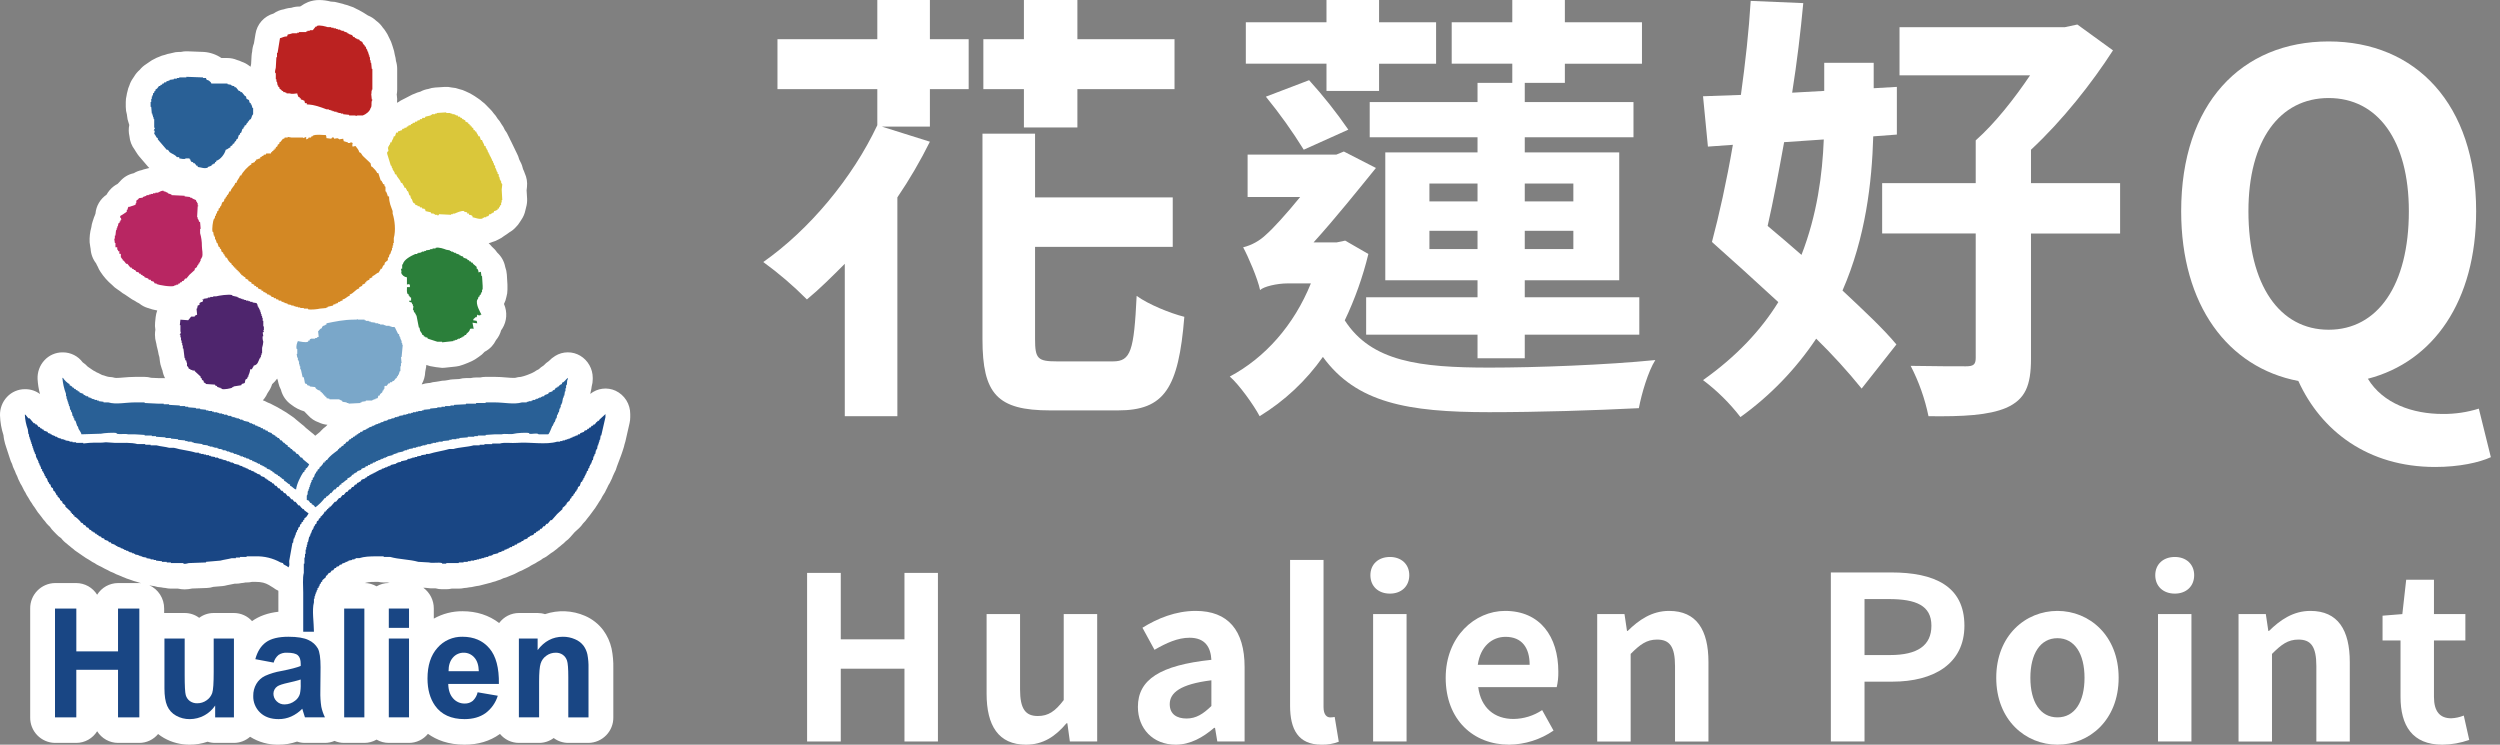 <svg width="94" height="28" viewBox="0 0 94 28" fill="none" xmlns="http://www.w3.org/2000/svg">
<rect x="0" y="0" width="94" height="28" fill="#808080" stroke="none"/>
<g clip-path="url(#clip0_59_1407)">
<path d="M23.144 14.691C22.99 14.621 22.82 14.595 22.652 14.616C22.485 14.637 22.326 14.705 22.195 14.811C22.2 14.784 22.206 14.758 22.21 14.731C22.228 14.666 22.24 14.599 22.247 14.532C22.273 14.442 22.287 14.349 22.287 14.255V14.208C22.287 14.04 22.244 13.875 22.161 13.729C22.079 13.582 21.959 13.46 21.815 13.374C21.673 13.29 21.51 13.246 21.345 13.248C21.179 13.249 21.017 13.295 20.877 13.382C20.788 13.436 20.706 13.502 20.634 13.578C20.564 13.623 20.5 13.677 20.445 13.739C20.437 13.743 20.43 13.748 20.424 13.754C20.367 13.788 20.314 13.829 20.266 13.876C20.262 13.879 20.257 13.882 20.253 13.886C20.197 13.911 20.144 13.942 20.095 13.978C20.069 13.99 20.043 14.004 20.018 14.018C20.007 14.024 19.997 14.028 19.987 14.033C19.948 14.046 19.911 14.061 19.875 14.079C19.85 14.087 19.826 14.096 19.802 14.107C19.766 14.116 19.73 14.128 19.695 14.142C19.657 14.149 19.62 14.159 19.584 14.171C19.514 14.174 19.444 14.185 19.377 14.206C19.353 14.209 19.329 14.21 19.306 14.209C19.232 14.209 19.136 14.202 19.035 14.193C18.903 14.182 18.754 14.17 18.596 14.17H18.26C18.191 14.17 18.122 14.178 18.055 14.193H17.9C17.831 14.193 17.763 14.201 17.695 14.216H17.52C17.435 14.216 17.351 14.228 17.27 14.251L17.024 14.264C16.965 14.267 16.907 14.275 16.85 14.29C16.81 14.293 16.771 14.3 16.733 14.309C16.659 14.309 16.586 14.318 16.514 14.336C16.472 14.34 16.431 14.346 16.39 14.356C16.313 14.361 16.238 14.375 16.165 14.399L16.098 14.404C16.027 14.41 15.957 14.424 15.889 14.447L15.855 14.45C15.938 14.308 15.983 14.147 15.988 13.983C15.994 13.955 15.999 13.928 16.003 13.899C16.017 13.841 16.027 13.782 16.03 13.722L16.166 13.765C16.317 13.796 16.469 13.818 16.623 13.832C16.656 13.832 16.689 13.83 16.721 13.827L17.146 13.781C17.225 13.772 17.302 13.754 17.376 13.725C17.4 13.718 17.422 13.71 17.444 13.702C17.543 13.665 17.64 13.625 17.736 13.581C17.75 13.573 17.765 13.566 17.78 13.558C17.835 13.531 17.887 13.499 17.936 13.463C17.959 13.448 17.981 13.433 18.003 13.417C18.085 13.365 18.16 13.3 18.223 13.226C18.321 13.176 18.409 13.11 18.484 13.03C18.551 12.958 18.606 12.877 18.649 12.789C18.74 12.681 18.807 12.554 18.843 12.417C18.859 12.396 18.873 12.375 18.887 12.354C18.972 12.217 19.022 12.063 19.033 11.903C19.044 11.743 19.016 11.582 18.952 11.436C18.951 11.434 18.951 11.432 18.949 11.431C18.992 11.348 19.023 11.26 19.04 11.168C19.067 11.077 19.081 10.983 19.08 10.888V10.75C19.08 10.73 19.08 10.71 19.079 10.69L19.057 10.321C19.05 10.224 19.03 10.128 18.996 10.037C18.958 9.83 18.853 9.642 18.698 9.5C18.649 9.425 18.589 9.357 18.521 9.298L18.499 9.279C18.461 9.231 18.42 9.186 18.374 9.146C18.401 9.139 18.428 9.131 18.454 9.122C18.471 9.115 18.489 9.108 18.507 9.101C18.591 9.079 18.671 9.046 18.745 9.002C18.82 8.969 18.89 8.925 18.953 8.873C18.989 8.853 19.023 8.831 19.056 8.806C19.091 8.784 19.124 8.76 19.155 8.734C19.243 8.685 19.322 8.623 19.389 8.548C19.452 8.488 19.506 8.419 19.551 8.344C19.567 8.321 19.582 8.297 19.597 8.273C19.676 8.16 19.731 8.032 19.757 7.896C19.767 7.864 19.775 7.832 19.781 7.799C19.812 7.691 19.825 7.579 19.819 7.466L19.8 7.156L19.814 7.03C19.834 6.853 19.805 6.674 19.73 6.512C19.713 6.459 19.692 6.407 19.666 6.358C19.666 6.357 19.666 6.357 19.666 6.357C19.666 6.356 19.666 6.356 19.666 6.356C19.646 6.26 19.612 6.167 19.565 6.082C19.552 6.051 19.537 6.022 19.522 5.994C19.502 5.912 19.47 5.832 19.43 5.758C19.416 5.726 19.401 5.694 19.384 5.664C19.37 5.632 19.356 5.602 19.34 5.572C19.33 5.549 19.319 5.527 19.307 5.504C19.3 5.489 19.293 5.474 19.285 5.458C19.277 5.442 19.27 5.427 19.262 5.411L19.24 5.365C19.232 5.349 19.225 5.334 19.217 5.318C19.206 5.295 19.195 5.271 19.181 5.248C19.173 5.226 19.163 5.205 19.151 5.184C19.14 5.159 19.128 5.135 19.115 5.112C19.082 5.032 19.038 4.957 18.984 4.89C18.951 4.809 18.907 4.733 18.853 4.664C18.814 4.59 18.766 4.522 18.709 4.461C18.668 4.387 18.617 4.32 18.559 4.259C18.52 4.202 18.476 4.149 18.426 4.101C18.411 4.085 18.396 4.069 18.381 4.056C18.367 4.039 18.351 4.024 18.335 4.009C18.321 3.992 18.306 3.977 18.29 3.962C18.244 3.911 18.192 3.864 18.134 3.824C18.087 3.779 18.035 3.739 17.98 3.704C17.959 3.688 17.935 3.673 17.912 3.658C17.891 3.642 17.869 3.627 17.846 3.613C17.736 3.54 17.619 3.478 17.497 3.429C17.426 3.394 17.352 3.369 17.275 3.353C17.272 3.352 17.268 3.352 17.266 3.35C17.177 3.316 17.084 3.296 16.989 3.291C16.901 3.27 16.811 3.262 16.721 3.268L16.363 3.291C16.275 3.296 16.188 3.315 16.105 3.345C15.999 3.361 15.896 3.396 15.802 3.448L15.792 3.45C15.723 3.466 15.657 3.49 15.593 3.521C15.533 3.541 15.475 3.567 15.42 3.599C15.361 3.63 15.301 3.661 15.241 3.692C15.211 3.705 15.181 3.72 15.152 3.737C15.093 3.764 15.037 3.796 14.985 3.835C14.965 3.843 14.947 3.854 14.928 3.864C14.938 3.768 14.935 3.672 14.92 3.577C14.919 3.571 14.918 3.565 14.916 3.558C14.928 3.497 14.934 3.435 14.934 3.373V2.59C14.934 2.487 14.918 2.385 14.887 2.287L14.885 2.264C14.879 2.202 14.867 2.14 14.849 2.081C14.845 2.06 14.841 2.04 14.836 2.02C14.827 1.949 14.809 1.88 14.784 1.813C14.778 1.789 14.771 1.766 14.763 1.744C14.755 1.72 14.748 1.697 14.74 1.674C14.72 1.603 14.691 1.534 14.655 1.468C14.642 1.437 14.627 1.406 14.61 1.376C14.583 1.312 14.549 1.25 14.508 1.193C14.475 1.136 14.435 1.083 14.391 1.035C14.325 0.936 14.242 0.85 14.145 0.781C14.056 0.695 13.951 0.628 13.836 0.583C13.726 0.51 13.613 0.442 13.496 0.38C13.468 0.365 13.439 0.351 13.409 0.338C13.329 0.289 13.243 0.252 13.152 0.228C13.094 0.203 13.034 0.184 12.972 0.171C12.969 0.171 12.966 0.169 12.962 0.169C12.915 0.15 12.865 0.136 12.815 0.126C12.786 0.116 12.756 0.108 12.725 0.103C12.637 0.075 12.546 0.061 12.454 0.061H12.444C12.302 0.023 12.155 0.003 12.008 0.001C11.864 -9.83241e-05 11.721 0.026 11.586 0.077C11.486 0.118 11.391 0.171 11.304 0.235C11.293 0.238 11.282 0.242 11.27 0.246H11.243C11.145 0.246 11.047 0.262 10.953 0.293C10.88 0.297 10.808 0.309 10.738 0.329C10.721 0.334 10.704 0.34 10.685 0.346L10.675 0.349C10.535 0.371 10.402 0.426 10.287 0.508C10.111 0.558 9.954 0.657 9.833 0.793C9.712 0.93 9.633 1.098 9.606 1.279L9.548 1.63C9.51 1.728 9.488 1.831 9.482 1.935C9.47 1.988 9.463 2.041 9.459 2.095L9.442 2.407C9.435 2.436 9.427 2.47 9.421 2.51C9.398 2.493 9.376 2.475 9.351 2.459C9.272 2.4 9.185 2.354 9.091 2.323C9.036 2.295 8.977 2.273 8.917 2.257C8.802 2.208 8.679 2.182 8.554 2.182H8.327C8.131 2.049 7.904 1.97 7.669 1.953L7.041 1.929C6.961 1.926 6.882 1.934 6.804 1.952H6.738C6.646 1.952 6.554 1.966 6.466 1.993C6.448 1.998 6.428 2.002 6.409 2.007C6.338 2.017 6.268 2.035 6.202 2.062C6.123 2.078 6.047 2.103 5.975 2.139C5.918 2.158 5.862 2.184 5.81 2.214C5.745 2.243 5.683 2.279 5.626 2.322C5.604 2.336 5.581 2.351 5.56 2.367C5.537 2.382 5.514 2.397 5.492 2.414C5.4 2.472 5.319 2.544 5.252 2.628C5.169 2.699 5.099 2.782 5.044 2.876C5.027 2.898 5.012 2.922 4.998 2.945C4.94 3.027 4.895 3.117 4.865 3.212C4.831 3.285 4.806 3.361 4.792 3.44C4.777 3.488 4.767 3.538 4.76 3.588C4.739 3.669 4.729 3.752 4.729 3.835V4.019C4.729 4.119 4.744 4.218 4.773 4.313L4.778 4.36C4.785 4.446 4.804 4.53 4.833 4.61C4.84 4.634 4.847 4.657 4.855 4.68C4.857 4.686 4.859 4.692 4.861 4.698C4.832 4.838 4.834 4.982 4.867 5.121C4.883 5.305 4.951 5.481 5.063 5.628C5.077 5.652 5.093 5.68 5.113 5.71C5.119 5.72 5.126 5.729 5.133 5.739C5.162 5.787 5.194 5.833 5.23 5.876L5.567 6.269C5.582 6.286 5.599 6.301 5.615 6.317C5.6 6.321 5.584 6.323 5.57 6.327C5.539 6.334 5.51 6.342 5.48 6.351C5.43 6.361 5.381 6.375 5.333 6.394C5.33 6.394 5.327 6.396 5.324 6.397C5.22 6.418 5.12 6.457 5.029 6.513C4.826 6.555 4.644 6.665 4.51 6.823C4.478 6.851 4.448 6.882 4.421 6.915C4.37 6.941 4.323 6.97 4.278 7.004C4.166 7.089 4.074 7.197 4.006 7.32C3.889 7.4 3.79 7.506 3.718 7.629C3.646 7.752 3.602 7.889 3.59 8.031C3.581 8.053 3.572 8.077 3.565 8.1C3.543 8.147 3.525 8.196 3.511 8.245C3.502 8.269 3.495 8.292 3.487 8.316C3.46 8.391 3.443 8.468 3.434 8.547L3.433 8.548C3.382 8.731 3.361 8.921 3.37 9.111L3.393 9.274C3.397 9.3 3.402 9.328 3.407 9.354C3.418 9.554 3.49 9.746 3.614 9.904C3.632 9.946 3.652 9.988 3.676 10.027C3.702 10.095 3.736 10.159 3.777 10.219C3.898 10.406 4.046 10.573 4.217 10.716C4.276 10.78 4.343 10.836 4.417 10.882C4.438 10.897 4.46 10.913 4.483 10.927C4.495 10.937 4.508 10.945 4.521 10.954C4.576 11.002 4.636 11.043 4.701 11.077C4.718 11.089 4.735 11.101 4.752 11.112C4.775 11.128 4.797 11.143 4.82 11.158C4.841 11.175 4.863 11.189 4.886 11.203C4.939 11.243 4.996 11.277 5.056 11.305C5.108 11.343 5.164 11.375 5.223 11.402C5.227 11.404 5.231 11.407 5.235 11.409C5.331 11.487 5.44 11.546 5.559 11.581C5.673 11.623 5.792 11.653 5.912 11.674C5.883 11.751 5.864 11.831 5.854 11.913L5.832 12.12C5.822 12.213 5.825 12.308 5.842 12.4C5.832 12.457 5.827 12.515 5.827 12.573V12.596C5.827 12.691 5.84 12.785 5.867 12.876C5.87 12.896 5.876 12.915 5.881 12.935C5.887 12.985 5.897 13.035 5.912 13.083C5.918 13.114 5.925 13.145 5.934 13.175C5.938 13.195 5.942 13.215 5.947 13.234C5.956 13.3 5.971 13.364 5.993 13.427L6.013 13.592C6.022 13.667 6.04 13.741 6.067 13.812C6.077 13.852 6.091 13.891 6.108 13.929C6.125 14.031 6.158 14.129 6.206 14.22C6.189 14.219 6.173 14.217 6.155 14.217H5.953L5.683 14.205C5.604 14.182 5.521 14.171 5.438 14.171H5.08C4.923 14.171 4.776 14.183 4.646 14.194C4.547 14.203 4.456 14.21 4.385 14.21C4.366 14.211 4.348 14.21 4.329 14.208C4.254 14.186 4.176 14.174 4.098 14.172C4.076 14.167 4.052 14.162 4.03 14.158C4.011 14.152 3.993 14.146 3.975 14.141C3.931 14.123 3.885 14.11 3.838 14.1C3.838 14.099 3.837 14.099 3.837 14.099C3.815 14.087 3.792 14.075 3.77 14.065C3.727 14.04 3.682 14.019 3.635 14.001C3.596 13.975 3.555 13.952 3.513 13.933C3.495 13.919 3.476 13.907 3.457 13.895C3.435 13.879 3.413 13.864 3.39 13.849C3.368 13.833 3.346 13.818 3.323 13.803C3.314 13.797 3.306 13.79 3.297 13.785C3.242 13.723 3.179 13.67 3.11 13.625C3.024 13.509 2.913 13.414 2.784 13.349C2.655 13.284 2.513 13.249 2.368 13.249H2.346C2.219 13.249 2.093 13.276 1.977 13.327C1.861 13.378 1.756 13.453 1.67 13.547C1.582 13.642 1.514 13.754 1.47 13.875C1.426 13.997 1.407 14.126 1.413 14.255C1.424 14.445 1.454 14.633 1.504 14.816C1.346 14.697 1.154 14.633 0.956 14.633H0.934C0.808 14.633 0.684 14.659 0.569 14.709C0.454 14.759 0.351 14.831 0.265 14.923C0.088 15.111 -0.007 15.361 0 15.619C0.008 15.872 0.052 16.123 0.131 16.364L0.141 16.45C0.148 16.504 0.159 16.556 0.173 16.608C0.184 16.661 0.198 16.712 0.216 16.762C0.223 16.785 0.23 16.808 0.238 16.831C0.245 16.854 0.252 16.877 0.261 16.9C0.268 16.924 0.276 16.947 0.283 16.97C0.291 16.993 0.298 17.016 0.306 17.038C0.313 17.062 0.32 17.085 0.328 17.108C0.335 17.131 0.343 17.155 0.351 17.177C0.357 17.2 0.364 17.223 0.373 17.245C0.393 17.315 0.42 17.383 0.455 17.447C0.473 17.52 0.5 17.592 0.535 17.659C0.543 17.675 0.55 17.69 0.558 17.706C0.559 17.708 0.56 17.711 0.562 17.713C0.581 17.775 0.607 17.834 0.638 17.891C0.642 17.901 0.647 17.911 0.652 17.921C0.671 17.982 0.696 18.041 0.728 18.098C0.752 18.156 0.782 18.211 0.818 18.264C0.821 18.271 0.825 18.279 0.829 18.286C0.839 18.308 0.85 18.329 0.861 18.35C0.887 18.411 0.919 18.469 0.956 18.523C0.983 18.585 1.016 18.643 1.055 18.697C1.065 18.715 1.076 18.732 1.087 18.75C1.116 18.808 1.151 18.863 1.191 18.914C1.221 18.971 1.256 19.023 1.297 19.073C1.306 19.086 1.315 19.1 1.324 19.113C1.338 19.137 1.354 19.161 1.37 19.184C1.403 19.238 1.44 19.29 1.483 19.337C1.51 19.378 1.541 19.418 1.574 19.455C1.607 19.505 1.645 19.552 1.687 19.595C1.73 19.659 1.78 19.718 1.837 19.77L1.876 19.805C1.917 19.87 1.967 19.931 2.023 19.985C2.037 20 2.052 20.016 2.067 20.03C2.082 20.046 2.097 20.061 2.112 20.077C2.167 20.137 2.23 20.191 2.299 20.235C2.36 20.316 2.432 20.387 2.515 20.445C2.55 20.479 2.587 20.51 2.627 20.538C2.662 20.571 2.699 20.602 2.739 20.629C2.786 20.675 2.838 20.716 2.894 20.75C2.915 20.766 2.936 20.781 2.959 20.795C2.981 20.812 3.004 20.828 3.028 20.842C3.05 20.858 3.072 20.874 3.095 20.889C3.117 20.905 3.14 20.92 3.162 20.934C3.202 20.965 3.245 20.991 3.289 21.015C3.325 21.04 3.363 21.063 3.402 21.084C3.449 21.119 3.501 21.149 3.555 21.173C3.607 21.211 3.662 21.244 3.721 21.27C3.757 21.291 3.795 21.31 3.834 21.326C3.863 21.344 3.893 21.36 3.923 21.375C3.947 21.388 3.97 21.399 3.994 21.41C4.013 21.42 4.034 21.43 4.054 21.439C4.117 21.478 4.183 21.51 4.253 21.533C4.263 21.538 4.272 21.543 4.282 21.546C4.336 21.579 4.395 21.605 4.455 21.625C4.49 21.643 4.527 21.658 4.565 21.67C4.601 21.689 4.639 21.704 4.679 21.717C4.734 21.744 4.792 21.766 4.852 21.782C4.885 21.796 4.919 21.808 4.954 21.818C4.98 21.829 5.006 21.838 5.033 21.846C5.077 21.862 5.123 21.875 5.17 21.885C5.215 21.902 5.262 21.917 5.31 21.927C5.286 21.925 5.262 21.923 5.239 21.923H4.437C4.28 21.924 4.126 21.965 3.988 22.041C3.851 22.118 3.735 22.229 3.652 22.362C3.57 22.229 3.454 22.118 3.317 22.041C3.18 21.965 3.026 21.924 2.869 21.923H2.067C1.817 21.927 1.578 22.03 1.403 22.21C1.228 22.39 1.131 22.631 1.135 22.882V26.973C1.131 27.224 1.227 27.466 1.402 27.646C1.577 27.826 1.817 27.93 2.068 27.933H2.869C3.026 27.933 3.181 27.892 3.318 27.815C3.455 27.738 3.57 27.628 3.653 27.494C3.736 27.628 3.851 27.738 3.989 27.815C4.126 27.892 4.281 27.933 4.438 27.933H5.239C5.374 27.933 5.507 27.903 5.629 27.845C5.751 27.787 5.859 27.703 5.945 27.599C6.015 27.654 6.088 27.704 6.165 27.748C6.461 27.916 6.797 28.003 7.138 28C7.365 28 7.591 27.962 7.805 27.888C7.897 27.918 7.993 27.933 8.09 27.933H8.795C9.019 27.933 9.235 27.85 9.403 27.702C9.723 27.904 10.097 28.008 10.476 28C10.712 28.001 10.946 27.961 11.169 27.883C11.264 27.916 11.364 27.933 11.465 27.933H12.217C12.341 27.933 12.464 27.907 12.578 27.858C12.692 27.908 12.815 27.933 12.94 27.933H13.7C13.861 27.933 14.02 27.89 14.159 27.809C14.298 27.89 14.457 27.933 14.618 27.933H15.378C15.515 27.933 15.65 27.902 15.773 27.843C15.897 27.784 16.005 27.698 16.091 27.592C16.413 27.822 16.857 28 17.467 28C17.974 28 18.419 27.867 18.788 27.604C18.791 27.602 18.795 27.599 18.799 27.595C18.885 27.701 18.994 27.785 19.116 27.844C19.239 27.902 19.374 27.933 19.51 27.933H20.27C20.468 27.933 20.661 27.869 20.819 27.75C20.977 27.869 21.17 27.933 21.368 27.933H22.128C22.379 27.929 22.618 27.826 22.793 27.646C22.968 27.466 23.065 27.224 23.061 26.973V25.131C23.067 24.881 23.045 24.63 22.995 24.384C22.939 24.135 22.833 23.9 22.681 23.694C22.503 23.458 22.267 23.273 21.996 23.156C21.52 22.949 20.984 22.926 20.492 23.092C20.402 23.063 20.309 23.049 20.215 23.049H19.51C19.366 23.049 19.223 23.084 19.094 23.149C18.965 23.215 18.854 23.31 18.768 23.426C18.388 23.134 17.919 22.982 17.391 22.982C17.013 22.979 16.641 23.075 16.311 23.26V22.882C16.312 22.73 16.277 22.579 16.208 22.443C16.139 22.306 16.039 22.188 15.916 22.098L16.011 22.103C16.131 22.122 16.253 22.128 16.375 22.121C16.456 22.144 16.539 22.155 16.622 22.155H16.78C16.849 22.155 16.917 22.147 16.984 22.132H17.25C17.32 22.132 17.389 22.124 17.456 22.109C17.518 22.107 17.58 22.098 17.641 22.084C17.703 22.081 17.765 22.07 17.826 22.054C17.858 22.05 17.889 22.044 17.92 22.036C17.983 22.03 18.045 22.018 18.105 21.999C18.135 21.992 18.165 21.985 18.194 21.976C18.225 21.969 18.255 21.962 18.285 21.953C18.314 21.946 18.345 21.938 18.375 21.929C18.424 21.919 18.473 21.905 18.52 21.887C18.524 21.885 18.528 21.884 18.532 21.883C18.593 21.871 18.653 21.852 18.71 21.827C18.785 21.808 18.856 21.779 18.924 21.743L18.932 21.74C19.001 21.724 19.067 21.701 19.131 21.67C19.17 21.657 19.209 21.641 19.247 21.623C19.304 21.603 19.359 21.578 19.412 21.548C19.444 21.533 19.476 21.517 19.506 21.499C19.517 21.494 19.528 21.489 19.538 21.484C19.595 21.465 19.651 21.439 19.703 21.408C19.735 21.394 19.767 21.378 19.797 21.361C19.854 21.335 19.908 21.304 19.959 21.268C19.965 21.264 19.973 21.26 19.98 21.256C20.002 21.246 20.023 21.235 20.044 21.222C20.102 21.196 20.158 21.164 20.21 21.126C20.284 21.091 20.353 21.048 20.416 20.996C20.503 20.958 20.584 20.906 20.656 20.844C20.68 20.828 20.703 20.81 20.725 20.792C20.781 20.761 20.833 20.724 20.881 20.682C20.924 20.652 20.965 20.619 21.003 20.582C21.043 20.555 21.081 20.524 21.116 20.49C21.173 20.45 21.225 20.403 21.272 20.351C21.334 20.308 21.391 20.258 21.44 20.2L21.607 20.01L21.771 19.861C21.827 19.808 21.878 19.75 21.92 19.686C21.928 19.677 21.937 19.669 21.944 19.66C21.994 19.612 22.039 19.559 22.077 19.501C22.143 19.423 22.206 19.341 22.265 19.257C22.29 19.228 22.312 19.197 22.332 19.165C22.365 19.126 22.394 19.084 22.419 19.04C22.436 19.018 22.45 18.995 22.464 18.972C22.488 18.938 22.51 18.902 22.529 18.866C22.578 18.802 22.619 18.733 22.651 18.659C22.664 18.641 22.676 18.623 22.687 18.603C22.729 18.545 22.764 18.483 22.791 18.417C22.803 18.396 22.814 18.374 22.825 18.352C22.832 18.336 22.841 18.32 22.848 18.303C22.856 18.287 22.864 18.271 22.871 18.255C22.873 18.25 22.876 18.245 22.878 18.24C22.914 18.188 22.945 18.132 22.969 18.073C23 18.017 23.026 17.958 23.045 17.897C23.047 17.894 23.049 17.89 23.051 17.887C23.066 17.857 23.079 17.827 23.092 17.796C23.139 17.715 23.175 17.628 23.197 17.537C23.253 17.399 23.305 17.26 23.354 17.12C23.369 17.086 23.381 17.05 23.391 17.014C23.399 16.991 23.407 16.969 23.414 16.945C23.423 16.921 23.43 16.897 23.437 16.873C23.455 16.823 23.469 16.771 23.479 16.719C23.494 16.678 23.506 16.636 23.516 16.594L23.673 15.902C23.689 15.831 23.697 15.757 23.697 15.684V15.569C23.698 15.385 23.647 15.205 23.549 15.049C23.451 14.893 23.31 14.769 23.144 14.691ZM14.159 22.046C14.025 21.968 13.874 21.925 13.719 21.922C13.74 21.917 13.762 21.911 13.784 21.905C13.866 21.878 14.071 21.878 14.157 21.878H14.222C14.289 21.893 14.357 21.901 14.426 21.901H14.559C14.591 21.908 14.623 21.915 14.656 21.921H14.618C14.457 21.921 14.299 21.964 14.159 22.046ZM9.151 8.166C9.189 8.115 9.223 8.061 9.252 8.004C9.264 7.987 9.275 7.969 9.285 7.951C9.305 7.923 9.324 7.894 9.341 7.864C9.414 7.785 9.473 7.695 9.516 7.597C9.523 7.589 9.53 7.58 9.538 7.57C9.626 7.482 9.697 7.378 9.746 7.263C9.808 7.195 9.861 7.119 9.902 7.037C9.908 7.029 9.915 7.021 9.923 7.014C10.015 6.949 10.108 6.883 10.2 6.816C10.256 6.788 10.308 6.754 10.357 6.715C10.556 6.678 10.738 6.576 10.873 6.425C10.889 6.41 10.904 6.395 10.917 6.379C10.934 6.365 10.947 6.349 10.962 6.334C10.977 6.318 10.992 6.304 11.007 6.288C11.056 6.24 11.1 6.188 11.138 6.131H11.164C11.348 6.207 11.552 6.221 11.745 6.17C11.816 6.152 11.885 6.127 11.952 6.095C12.018 6.12 12.088 6.137 12.159 6.146L12.339 6.169C12.395 6.177 12.453 6.179 12.51 6.175C12.514 6.176 12.519 6.176 12.523 6.176C12.557 6.192 12.591 6.207 12.626 6.219C12.678 6.268 12.736 6.312 12.798 6.349C12.834 6.391 12.873 6.431 12.915 6.467C12.932 6.487 12.951 6.509 12.971 6.531C12.984 6.544 12.996 6.556 13.009 6.568L13.112 6.667C13.176 6.803 13.27 6.923 13.388 7.017C13.399 7.035 13.411 7.052 13.422 7.07L13.428 7.088C13.458 7.181 13.502 7.269 13.559 7.349C13.564 7.359 13.569 7.367 13.575 7.376C13.597 7.498 13.642 7.614 13.707 7.719C13.715 7.74 13.723 7.76 13.732 7.781C13.757 7.899 13.79 8.014 13.833 8.127C13.84 8.197 13.855 8.266 13.877 8.333C13.911 8.449 13.922 8.57 13.909 8.689C13.887 8.766 13.876 8.845 13.873 8.924C13.872 8.932 13.87 8.94 13.868 8.948C13.86 8.979 13.852 9.01 13.846 9.041C13.842 9.055 13.838 9.068 13.834 9.082C13.823 9.102 13.813 9.123 13.803 9.145C13.792 9.168 13.781 9.192 13.771 9.216C13.76 9.235 13.749 9.255 13.74 9.276C13.7 9.328 13.665 9.384 13.636 9.444C13.61 9.471 13.586 9.5 13.565 9.531C13.491 9.571 13.423 9.62 13.363 9.678C13.323 9.706 13.286 9.737 13.251 9.771C13.193 9.811 13.141 9.857 13.095 9.909C13.055 9.937 13.017 9.968 12.982 10.002C12.926 10.04 12.875 10.085 12.829 10.135C12.796 10.161 12.768 10.186 12.743 10.207C12.655 10.25 12.574 10.308 12.504 10.377C12.446 10.403 12.391 10.435 12.339 10.473C12.258 10.521 12.174 10.565 12.088 10.603C12.046 10.614 12.006 10.627 11.967 10.644L11.943 10.646C11.899 10.65 11.855 10.658 11.812 10.668C11.809 10.669 11.805 10.669 11.802 10.67C11.747 10.656 11.691 10.647 11.634 10.644C11.593 10.634 11.552 10.627 11.51 10.624C11.497 10.62 11.483 10.617 11.47 10.614C11.441 10.605 11.412 10.597 11.382 10.591C11.378 10.59 11.374 10.589 11.37 10.588C11.323 10.569 11.273 10.555 11.223 10.545C11.212 10.541 11.201 10.538 11.19 10.536C11.149 10.514 11.106 10.496 11.063 10.482C11.052 10.476 11.042 10.472 11.032 10.467C10.978 10.436 10.92 10.41 10.861 10.39C10.851 10.385 10.841 10.38 10.831 10.376C10.802 10.359 10.772 10.343 10.741 10.329C10.716 10.315 10.69 10.301 10.663 10.288C10.61 10.25 10.553 10.217 10.494 10.19C10.49 10.188 10.486 10.186 10.482 10.184C10.45 10.158 10.417 10.134 10.382 10.112C10.313 10.069 10.245 10.023 10.18 9.974C10.159 9.957 10.136 9.942 10.112 9.927C10.105 9.922 10.096 9.916 10.089 9.91C10.054 9.876 10.016 9.845 9.976 9.817C9.942 9.783 9.904 9.752 9.864 9.725C9.829 9.691 9.791 9.66 9.752 9.632C9.737 9.616 9.722 9.6 9.707 9.586C9.692 9.57 9.677 9.554 9.662 9.54C9.648 9.524 9.633 9.509 9.618 9.494C9.604 9.479 9.588 9.463 9.573 9.448C9.559 9.432 9.544 9.416 9.527 9.402C9.513 9.385 9.498 9.37 9.482 9.355C9.469 9.339 9.454 9.325 9.439 9.31C9.424 9.294 9.409 9.278 9.394 9.264C9.377 9.246 9.36 9.228 9.342 9.211C9.306 9.146 9.263 9.086 9.213 9.032C9.208 9.024 9.202 9.015 9.197 9.007C9.175 8.971 9.152 8.937 9.127 8.904C9.107 8.868 9.085 8.833 9.061 8.799C9.05 8.779 9.038 8.76 9.026 8.742C9.014 8.716 9.002 8.691 8.988 8.667C8.978 8.626 8.966 8.586 8.951 8.547C8.958 8.527 8.966 8.506 8.972 8.486C8.976 8.478 8.979 8.471 8.983 8.463C9.017 8.414 9.045 8.362 9.069 8.307C9.101 8.263 9.128 8.216 9.151 8.166V8.166ZM8.947 12.852C8.933 12.91 8.925 12.969 8.922 13.028C8.884 13.062 8.848 13.1 8.816 13.141C8.671 13.263 8.565 13.425 8.512 13.608C8.425 13.562 8.331 13.53 8.235 13.514C8.215 13.491 8.193 13.469 8.17 13.448L8.066 13.351C8.004 13.268 7.929 13.195 7.844 13.135C7.843 13.132 7.841 13.129 7.84 13.127L7.823 12.982C7.817 12.939 7.809 12.897 7.799 12.856C7.794 12.817 7.786 12.779 7.777 12.741C7.829 12.711 7.879 12.676 7.925 12.636C8.116 12.505 8.255 12.308 8.313 12.083C8.331 12.079 8.35 12.075 8.367 12.07C8.398 12.063 8.452 12.055 8.503 12.049C8.512 12.052 8.522 12.054 8.53 12.056L8.54 12.058C8.597 12.089 8.657 12.114 8.719 12.133C8.741 12.142 8.763 12.15 8.786 12.156C8.807 12.165 8.83 12.172 8.852 12.179C8.875 12.188 8.897 12.195 8.92 12.202C8.931 12.207 8.943 12.21 8.955 12.215C8.957 12.235 8.961 12.255 8.965 12.274C8.965 12.279 8.965 12.286 8.966 12.291C8.947 12.378 8.94 12.466 8.945 12.555C8.934 12.654 8.934 12.754 8.947 12.852V12.852ZM12.467 13.484C12.641 13.375 12.776 13.213 12.85 13.022C13.001 12.995 13.153 12.98 13.306 12.978H13.468C13.578 13.004 13.687 13.031 13.796 13.06C13.924 13.094 14.051 13.126 14.18 13.157C14.147 13.275 14.136 13.398 14.147 13.521L14.149 13.535C14.144 13.55 14.141 13.567 14.138 13.583C14.133 13.587 14.128 13.591 14.122 13.594C14.087 13.616 14.054 13.64 14.022 13.666C13.987 13.685 13.954 13.707 13.922 13.732C13.79 13.831 13.684 13.961 13.614 14.111C13.503 14.142 13.392 14.172 13.281 14.203L13.273 14.201C13.267 14.198 13.262 14.195 13.256 14.193C13.24 14.184 13.223 14.176 13.207 14.167C13.072 14.093 12.921 14.055 12.768 14.055H12.751C12.745 14.049 12.739 14.042 12.732 14.037C12.655 13.952 12.564 13.883 12.463 13.83C12.391 13.766 12.309 13.713 12.221 13.674V13.669C12.218 13.659 12.216 13.65 12.213 13.641C12.212 13.634 12.212 13.628 12.211 13.621C12.303 13.59 12.389 13.544 12.467 13.485V13.484ZM9.95 14.97C9.992 14.913 10.027 14.851 10.056 14.786C10.069 14.767 10.081 14.749 10.093 14.729C10.154 14.643 10.2 14.548 10.231 14.447C10.231 14.446 10.232 14.444 10.234 14.443C10.304 14.382 10.367 14.312 10.421 14.235C10.43 14.256 10.436 14.278 10.445 14.298L10.468 14.401C10.488 14.489 10.52 14.575 10.563 14.654C10.62 14.883 10.759 15.084 10.954 15.217C11.098 15.331 11.262 15.416 11.439 15.467C11.445 15.473 11.451 15.479 11.458 15.486C11.472 15.502 11.486 15.517 11.502 15.532C11.516 15.548 11.533 15.564 11.548 15.579C11.563 15.595 11.578 15.61 11.593 15.625C11.699 15.742 11.833 15.831 11.983 15.881C12.086 15.932 12.198 15.963 12.313 15.972C12.288 15.994 12.264 16.018 12.241 16.044C12.186 16.082 12.135 16.127 12.089 16.177C12.066 16.199 12.044 16.222 12.023 16.246C11.969 16.287 11.912 16.333 11.853 16.384C11.814 16.343 11.771 16.306 11.725 16.273C11.69 16.24 11.653 16.209 11.614 16.181C11.578 16.148 11.54 16.117 11.5 16.088C11.453 16.037 11.4 15.99 11.343 15.95C11.308 15.917 11.271 15.886 11.232 15.858C11.197 15.825 11.159 15.794 11.12 15.766C11.073 15.72 11.021 15.681 10.966 15.646C10.944 15.63 10.921 15.614 10.899 15.6C10.877 15.583 10.855 15.569 10.831 15.554C10.809 15.537 10.786 15.522 10.763 15.507C10.652 15.44 10.54 15.374 10.428 15.31C10.399 15.293 10.369 15.277 10.338 15.264C10.309 15.247 10.279 15.231 10.248 15.218C10.195 15.186 10.138 15.16 10.079 15.14L10.045 15.124C9.994 15.095 9.94 15.07 9.884 15.051C9.908 15.025 9.93 14.998 9.95 14.971V14.97ZM17.134 10.782C17.108 10.83 17.085 10.88 17.067 10.932C17.003 11.115 16.981 11.311 17.003 11.504C16.955 11.589 16.918 11.68 16.891 11.774C16.885 11.797 16.88 11.82 16.875 11.843C16.859 11.85 16.842 11.858 16.826 11.866C16.814 11.87 16.801 11.875 16.789 11.879C16.776 11.883 16.763 11.887 16.75 11.891L16.73 11.893C16.694 11.889 16.658 11.887 16.623 11.887H16.617L16.575 11.668C16.557 11.577 16.526 11.489 16.484 11.407C16.48 11.398 16.476 11.389 16.472 11.381C16.463 11.311 16.446 11.242 16.421 11.176C16.411 11.137 16.398 11.1 16.383 11.064C16.375 11.003 16.362 10.942 16.343 10.884C16.345 10.855 16.346 10.826 16.346 10.796V10.704C16.346 10.585 16.325 10.468 16.283 10.357C16.307 10.35 16.33 10.341 16.353 10.332C16.384 10.326 16.415 10.319 16.445 10.309C16.457 10.307 16.47 10.304 16.484 10.301C16.502 10.307 16.522 10.313 16.542 10.319C16.583 10.34 16.625 10.358 16.669 10.372C16.71 10.392 16.752 10.409 16.796 10.423C16.823 10.44 16.851 10.455 16.879 10.469C16.884 10.472 16.889 10.474 16.894 10.477C16.942 10.511 16.993 10.541 17.047 10.566C17.065 10.579 17.084 10.592 17.103 10.603C17.113 10.611 17.124 10.619 17.135 10.626C17.146 10.652 17.158 10.678 17.171 10.702C17.158 10.728 17.145 10.755 17.134 10.782ZM15.577 5.733C15.605 5.716 15.634 5.697 15.662 5.678C15.717 5.653 15.769 5.621 15.818 5.585C15.873 5.56 15.926 5.529 15.975 5.493C16.002 5.481 16.028 5.467 16.054 5.452C16.084 5.439 16.114 5.423 16.143 5.406C16.174 5.393 16.204 5.377 16.233 5.36C16.244 5.355 16.255 5.35 16.266 5.344C16.322 5.326 16.376 5.301 16.427 5.272C16.462 5.263 16.497 5.251 16.53 5.238C16.576 5.229 16.62 5.217 16.663 5.201C16.678 5.203 16.694 5.205 16.709 5.206C16.73 5.213 16.751 5.22 16.773 5.225C16.796 5.239 16.821 5.251 16.846 5.263C16.85 5.266 16.855 5.27 16.86 5.273C16.895 5.307 16.933 5.338 16.972 5.366C16.987 5.382 17.002 5.397 17.017 5.412C17.025 5.42 17.032 5.429 17.041 5.437C17.079 5.495 17.124 5.548 17.174 5.596C17.177 5.599 17.179 5.601 17.181 5.604C17.204 5.646 17.231 5.686 17.261 5.724C17.288 5.775 17.319 5.823 17.354 5.867C17.387 5.948 17.431 6.024 17.485 6.092C17.487 6.098 17.49 6.102 17.492 6.107C17.503 6.13 17.512 6.152 17.524 6.175C17.531 6.191 17.538 6.207 17.547 6.222C17.554 6.237 17.562 6.253 17.57 6.268C17.577 6.284 17.584 6.299 17.592 6.315C17.598 6.329 17.606 6.344 17.613 6.359C17.625 6.383 17.637 6.407 17.65 6.43C17.66 6.456 17.672 6.48 17.685 6.504C17.697 6.544 17.712 6.583 17.73 6.62C17.751 6.688 17.779 6.753 17.815 6.815C17.828 6.859 17.844 6.902 17.864 6.943C17.877 6.983 17.892 7.023 17.91 7.061C17.914 7.073 17.918 7.084 17.921 7.096C17.899 7.086 17.877 7.078 17.854 7.07C17.82 7.053 17.786 7.039 17.75 7.027C17.641 6.989 17.526 6.97 17.41 6.97C17.231 6.974 17.055 7.011 16.889 7.079C16.851 7.085 16.812 7.093 16.774 7.104L16.558 7.093C16.554 7.092 16.55 7.092 16.546 7.092C16.536 7.088 16.526 7.084 16.516 7.08C16.479 7.051 16.439 7.025 16.397 7.001C16.373 6.988 16.348 6.975 16.323 6.964C16.307 6.954 16.291 6.945 16.273 6.936C16.251 6.891 16.225 6.847 16.197 6.806C16.171 6.745 16.138 6.688 16.1 6.634C16.085 6.61 16.071 6.586 16.054 6.564C16.019 6.504 15.977 6.448 15.93 6.397C15.889 6.323 15.839 6.256 15.78 6.196C15.766 6.176 15.752 6.158 15.741 6.143C15.709 6.074 15.669 6.009 15.622 5.949C15.608 5.915 15.592 5.88 15.574 5.847C15.566 5.829 15.558 5.811 15.549 5.793C15.559 5.773 15.568 5.753 15.577 5.733H15.577ZM11.312 2.415C11.332 2.347 11.343 2.276 11.347 2.205C11.347 2.202 11.348 2.199 11.349 2.196C11.388 2.188 11.426 2.178 11.463 2.165H11.513C11.637 2.166 11.76 2.14 11.875 2.091L11.888 2.087C12.003 2.071 12.114 2.033 12.214 1.975C12.22 1.976 12.226 1.976 12.233 1.977C12.245 1.98 12.259 1.983 12.271 1.986C12.301 1.995 12.332 2.003 12.362 2.009C12.365 2.01 12.368 2.011 12.371 2.012C12.405 2.025 12.439 2.036 12.473 2.045C12.515 2.063 12.559 2.078 12.603 2.09C12.628 2.104 12.653 2.117 12.679 2.129C12.686 2.132 12.693 2.136 12.7 2.14C12.732 2.166 12.765 2.19 12.8 2.211C12.848 2.248 12.899 2.279 12.953 2.305L12.954 2.306C12.954 2.306 12.954 2.307 12.954 2.307C12.959 2.322 12.964 2.336 12.969 2.35C12.975 2.37 12.981 2.388 12.987 2.406C12.993 2.453 13.004 2.5 13.018 2.545C13.025 2.584 13.035 2.622 13.046 2.66L13.049 2.684C13.053 2.722 13.059 2.76 13.066 2.798V3.147C13.05 3.202 13.038 3.257 13.03 3.314C13.019 3.311 13.006 3.308 12.995 3.306C12.991 3.305 12.988 3.304 12.985 3.303C12.937 3.284 12.888 3.27 12.838 3.26C12.834 3.259 12.831 3.258 12.828 3.257C12.806 3.248 12.783 3.24 12.76 3.233C12.738 3.225 12.715 3.217 12.693 3.211C12.614 3.18 12.532 3.161 12.448 3.153C12.305 3.099 12.159 3.056 12.01 3.022C11.993 3.009 11.976 2.996 11.958 2.983C11.886 2.87 11.79 2.773 11.678 2.7C11.565 2.626 11.437 2.578 11.304 2.559L11.312 2.415ZM6.629 3.971C6.655 3.959 6.681 3.946 6.706 3.932C6.714 3.928 6.723 3.924 6.731 3.92C6.746 3.917 6.761 3.913 6.776 3.909C6.825 3.902 6.874 3.891 6.921 3.876C6.928 3.875 6.936 3.873 6.943 3.872H7.008C7.066 3.872 7.123 3.866 7.179 3.855L7.33 3.861C7.499 4.016 7.72 4.102 7.949 4.102H8.324C8.354 4.133 8.387 4.161 8.421 4.187C8.416 4.195 8.411 4.203 8.406 4.211C8.389 4.234 8.374 4.258 8.36 4.283C8.322 4.336 8.289 4.394 8.263 4.454C8.25 4.473 8.238 4.491 8.227 4.511C8.188 4.566 8.155 4.624 8.128 4.685C8.125 4.69 8.122 4.694 8.119 4.699C8.095 4.721 8.074 4.745 8.052 4.769C8.041 4.78 8.031 4.789 8.02 4.8C7.87 4.89 7.747 5.02 7.666 5.175C7.508 5.058 7.317 4.994 7.12 4.994H7.027C7.016 4.987 7.005 4.981 6.995 4.975C6.944 4.919 6.886 4.87 6.823 4.828L6.765 4.758C6.761 4.75 6.756 4.741 6.751 4.733C6.748 4.685 6.742 4.638 6.731 4.592V4.479C6.731 4.364 6.711 4.25 6.673 4.142C6.665 4.118 6.658 4.094 6.65 4.071C6.642 4.048 6.635 4.025 6.628 4.003C6.625 3.995 6.623 3.986 6.62 3.978C6.623 3.976 6.626 3.974 6.629 3.971ZM5.833 9.513C5.811 9.497 5.789 9.481 5.767 9.467C5.734 9.443 5.699 9.421 5.663 9.4C5.621 9.366 5.577 9.335 5.529 9.308C5.511 9.292 5.491 9.278 5.472 9.264C5.453 9.243 5.434 9.224 5.414 9.206C5.397 9.161 5.377 9.117 5.353 9.075C5.343 9.05 5.332 9.025 5.318 9.002C5.306 8.978 5.293 8.955 5.279 8.932C5.28 8.928 5.281 8.924 5.282 8.921C5.289 8.903 5.295 8.884 5.301 8.865C5.311 8.847 5.321 8.829 5.33 8.811C5.366 8.758 5.396 8.702 5.421 8.643C5.446 8.617 5.469 8.591 5.492 8.563C5.632 8.492 5.754 8.389 5.847 8.263C5.874 8.255 5.899 8.246 5.925 8.237C5.928 8.236 5.932 8.235 5.935 8.233C5.965 8.227 5.995 8.22 6.025 8.211C6.032 8.209 6.04 8.208 6.047 8.206C6.159 8.26 6.281 8.291 6.405 8.297L6.486 8.301C6.496 8.369 6.512 8.437 6.536 8.502C6.55 8.552 6.568 8.601 6.589 8.648V8.767C6.59 8.854 6.601 8.942 6.624 9.027C6.647 9.101 6.659 9.179 6.657 9.257C6.657 9.314 6.66 9.365 6.665 9.41L6.657 9.422C6.651 9.43 6.646 9.438 6.64 9.448C6.602 9.489 6.568 9.534 6.537 9.581L6.5 9.616C6.478 9.636 6.457 9.657 6.438 9.679C6.398 9.707 6.361 9.738 6.325 9.771C6.317 9.778 6.308 9.784 6.301 9.79C6.3 9.79 6.3 9.79 6.299 9.79C6.299 9.79 6.298 9.791 6.298 9.791C6.297 9.791 6.296 9.791 6.296 9.791C6.264 9.769 6.232 9.75 6.198 9.732C6.147 9.695 6.092 9.664 6.035 9.638C6.009 9.623 5.983 9.609 5.956 9.597C5.938 9.584 5.92 9.571 5.901 9.56C5.879 9.543 5.856 9.527 5.833 9.513ZM2.968 13.549C2.929 13.533 2.889 13.519 2.848 13.509C2.889 13.519 2.929 13.533 2.968 13.549ZM5.26 19.866C5.256 19.865 5.254 19.863 5.25 19.862C5.202 19.835 5.151 19.813 5.099 19.796C5.083 19.787 5.066 19.779 5.05 19.77C4.998 19.742 4.943 19.718 4.886 19.7C4.858 19.683 4.831 19.668 4.803 19.655C4.787 19.646 4.771 19.638 4.756 19.63C4.737 19.621 4.719 19.611 4.701 19.603C4.649 19.565 4.593 19.533 4.534 19.506C4.466 19.473 4.401 19.435 4.339 19.393C4.303 19.367 4.265 19.343 4.226 19.323C4.21 19.311 4.192 19.299 4.174 19.288C4.153 19.272 4.13 19.257 4.107 19.243C4.075 19.218 4.041 19.195 4.005 19.175C3.987 19.161 3.967 19.146 3.948 19.132C3.913 19.098 3.875 19.067 3.835 19.04C3.797 19.003 3.756 18.97 3.713 18.94C3.688 18.918 3.662 18.898 3.634 18.878C3.603 18.847 3.566 18.808 3.52 18.768C3.493 18.733 3.464 18.701 3.433 18.671C3.418 18.655 3.402 18.639 3.387 18.624C3.37 18.606 3.354 18.588 3.335 18.572C3.316 18.55 3.296 18.53 3.275 18.511L3.242 18.481C3.206 18.424 3.164 18.37 3.116 18.322C3.09 18.282 3.06 18.244 3.028 18.209C3.001 18.169 2.972 18.13 2.939 18.094C2.925 18.074 2.91 18.054 2.896 18.034C2.87 17.986 2.841 17.939 2.807 17.896C2.781 17.848 2.751 17.801 2.717 17.758C2.69 17.708 2.658 17.66 2.623 17.616C2.619 17.604 2.615 17.593 2.609 17.582C2.619 17.583 2.629 17.584 2.641 17.586C2.713 17.604 2.787 17.613 2.861 17.613H2.927C3.024 17.635 3.124 17.641 3.224 17.631L3.441 17.609C3.478 17.606 3.532 17.605 3.574 17.605L3.711 17.606C3.806 17.606 3.906 17.604 4.009 17.594L4.256 17.61C4.275 17.611 4.294 17.613 4.313 17.613H4.353C4.408 17.613 4.463 17.612 4.519 17.611C4.569 17.611 4.619 17.61 4.669 17.61C4.751 17.607 4.834 17.611 4.916 17.622C4.998 17.647 5.084 17.659 5.17 17.659H5.257C5.323 17.674 5.391 17.681 5.458 17.682C5.525 17.697 5.594 17.705 5.663 17.705H5.779C5.851 17.72 5.921 17.731 5.985 17.741C6.024 17.747 6.083 17.756 6.097 17.759C6.182 17.784 6.27 17.797 6.358 17.797H6.416C6.543 17.828 6.666 17.85 6.778 17.871C6.881 17.887 6.982 17.908 7.082 17.936C7.13 17.951 7.179 17.963 7.229 17.971C7.29 17.994 7.354 18.01 7.418 18.019C7.437 18.024 7.456 18.029 7.476 18.032C7.52 18.047 7.566 18.057 7.612 18.063C7.656 18.08 7.702 18.093 7.748 18.102C7.852 18.132 7.955 18.163 8.059 18.194C8.062 18.195 8.065 18.196 8.068 18.197C8.101 18.21 8.135 18.221 8.17 18.23C8.213 18.248 8.258 18.264 8.305 18.276C8.402 18.309 8.5 18.342 8.598 18.374L8.608 18.376C8.641 18.392 8.676 18.406 8.711 18.418C8.714 18.419 8.716 18.42 8.719 18.422C8.768 18.449 8.819 18.471 8.872 18.489C8.889 18.498 8.905 18.507 8.922 18.515C8.974 18.543 9.029 18.567 9.086 18.585C9.112 18.601 9.14 18.616 9.168 18.63C9.187 18.64 9.206 18.649 9.226 18.659C9.239 18.666 9.254 18.673 9.269 18.68C9.318 18.717 9.371 18.748 9.426 18.773C9.445 18.787 9.464 18.8 9.483 18.812C9.504 18.828 9.526 18.843 9.549 18.857C9.582 18.882 9.616 18.904 9.652 18.924C9.671 18.94 9.69 18.955 9.71 18.968C9.744 19.002 9.782 19.033 9.822 19.06C9.857 19.094 9.894 19.125 9.934 19.153C9.969 19.186 10.006 19.217 10.045 19.244C10.08 19.277 10.117 19.308 10.156 19.336C10.197 19.378 10.242 19.416 10.29 19.451C10.306 19.467 10.323 19.483 10.34 19.498C10.333 19.513 10.326 19.528 10.32 19.543C10.289 19.599 10.264 19.657 10.245 19.718C10.226 19.758 10.21 19.799 10.197 19.842C10.174 19.893 10.155 19.945 10.14 19.999C9.964 19.97 9.786 19.956 9.607 19.957H9.271C9.203 19.957 9.134 19.965 9.067 19.98H9.025C8.901 19.992 8.779 20.008 8.656 20.027C8.588 20.032 8.521 20.044 8.456 20.063C8.434 20.069 8.373 20.08 8.332 20.088C8.27 20.099 8.202 20.111 8.132 20.128L7.669 20.167C7.616 20.172 7.564 20.181 7.512 20.195L7.065 20.211C7.042 20.212 7.019 20.213 6.997 20.216C6.963 20.212 6.929 20.211 6.895 20.211H6.63C6.58 20.199 6.529 20.192 6.479 20.189C6.418 20.175 6.356 20.167 6.294 20.165C6.257 20.157 6.22 20.151 6.182 20.146L6.158 20.144C6.121 20.131 6.084 20.121 6.046 20.114C5.999 20.099 5.95 20.088 5.901 20.081C5.881 20.076 5.861 20.071 5.841 20.067C5.791 20.047 5.738 20.032 5.685 20.021C5.66 20.011 5.635 20.003 5.61 19.995C5.588 19.987 5.565 19.979 5.541 19.972C5.512 19.96 5.482 19.951 5.452 19.943C5.401 19.916 5.349 19.895 5.294 19.88C5.283 19.875 5.272 19.87 5.26 19.866ZM8.035 23.049C7.838 23.049 7.647 23.112 7.489 23.23C7.332 23.112 7.14 23.049 6.943 23.049H6.183C6.18 23.049 6.176 23.049 6.172 23.049V22.882C6.173 22.697 6.121 22.516 6.022 22.36C5.923 22.204 5.781 22.08 5.613 22.003C5.667 22.019 5.722 22.03 5.779 22.036L5.795 22.037C5.881 22.066 5.971 22.083 6.062 22.085C6.112 22.097 6.163 22.104 6.214 22.107C6.283 22.124 6.354 22.132 6.425 22.132H6.691C6.774 22.151 6.859 22.161 6.944 22.161C7.039 22.16 7.133 22.149 7.225 22.128L7.779 22.108C7.863 22.105 7.946 22.091 8.026 22.065L8.363 22.037C8.423 22.031 8.483 22.02 8.54 22.003C8.561 21.997 8.623 21.986 8.664 21.979C8.713 21.969 8.766 21.959 8.821 21.947H8.868C8.939 21.947 9.01 21.939 9.079 21.923C9.13 21.92 9.18 21.913 9.229 21.901H9.271C9.34 21.901 9.409 21.894 9.476 21.878H9.607C9.849 21.878 9.974 21.921 10.108 21.995C10.113 21.998 10.119 22.001 10.125 22.004C10.133 22.01 10.139 22.015 10.146 22.019C10.186 22.046 10.227 22.071 10.27 22.094C10.33 22.141 10.396 22.181 10.466 22.212C10.466 22.235 10.467 22.256 10.467 22.278V23.002C10.074 23.046 9.747 23.162 9.477 23.354C9.391 23.258 9.286 23.181 9.169 23.129C9.051 23.076 8.924 23.049 8.796 23.049L8.035 23.049ZM21.002 17.714C20.958 17.771 20.921 17.833 20.89 17.899C20.865 17.93 20.843 17.963 20.823 17.998C20.817 18.007 20.81 18.016 20.804 18.025C20.76 18.074 20.721 18.127 20.688 18.183C20.682 18.192 20.675 18.201 20.669 18.21C20.617 18.26 20.571 18.316 20.532 18.377C20.468 18.434 20.413 18.5 20.367 18.573L20.328 18.608C20.302 18.633 20.277 18.658 20.254 18.685L20.197 18.748C20.132 18.792 20.072 18.843 20.019 18.901C19.98 18.93 19.943 18.96 19.908 18.993C19.868 19.021 19.83 19.052 19.795 19.086C19.768 19.105 19.742 19.125 19.717 19.147C19.704 19.156 19.692 19.165 19.68 19.174C19.657 19.188 19.635 19.204 19.612 19.22C19.579 19.241 19.547 19.264 19.516 19.289C19.463 19.315 19.413 19.346 19.366 19.382C19.347 19.393 19.329 19.405 19.31 19.419C19.256 19.444 19.203 19.475 19.154 19.51C19.136 19.519 19.116 19.529 19.097 19.539C19.081 19.547 19.064 19.555 19.049 19.564C19.027 19.575 19.006 19.586 18.985 19.598C18.955 19.612 18.925 19.628 18.896 19.644C18.866 19.658 18.836 19.673 18.807 19.69C18.784 19.7 18.761 19.712 18.739 19.724C18.721 19.732 18.704 19.741 18.688 19.75C18.628 19.77 18.571 19.796 18.517 19.827C18.506 19.833 18.496 19.838 18.484 19.843C18.433 19.86 18.383 19.882 18.335 19.908C18.334 19.908 18.334 19.908 18.334 19.909L18.326 19.91C18.271 19.922 18.218 19.94 18.167 19.962C18.121 19.974 18.076 19.989 18.032 20.008C17.997 20.017 17.963 20.028 17.93 20.041C17.926 20.042 17.923 20.043 17.92 20.044C17.889 20.05 17.859 20.058 17.83 20.067C17.8 20.074 17.77 20.081 17.741 20.09C17.71 20.097 17.68 20.104 17.652 20.113C17.638 20.116 17.625 20.119 17.612 20.122C17.56 20.127 17.509 20.137 17.459 20.15C17.431 20.154 17.404 20.159 17.376 20.166C17.325 20.169 17.274 20.176 17.224 20.188C17.164 20.19 17.104 20.197 17.046 20.21H16.78C16.76 20.21 16.74 20.211 16.721 20.212C16.593 20.196 16.463 20.192 16.334 20.199C16.319 20.2 16.304 20.201 16.289 20.201C16.254 20.195 16.218 20.191 16.182 20.189L15.87 20.171C15.686 20.129 15.499 20.098 15.311 20.079C15.182 20.067 15.054 20.046 14.928 20.016C14.845 19.992 14.76 19.98 14.673 19.98H14.631C14.564 19.964 14.495 19.956 14.426 19.957H14.157C13.899 19.95 13.641 19.973 13.388 20.026H13.373C13.249 20.026 13.126 20.051 13.011 20.1C12.965 20.112 12.92 20.128 12.876 20.147C12.816 20.163 12.758 20.184 12.703 20.211C12.694 20.214 12.684 20.217 12.676 20.221C12.689 20.2 12.702 20.179 12.713 20.157C12.73 20.134 12.747 20.111 12.763 20.087C12.787 20.058 12.809 20.026 12.831 19.994C12.835 19.988 12.841 19.982 12.847 19.975C12.878 19.949 12.908 19.92 12.935 19.89C12.95 19.875 12.965 19.86 12.98 19.844C12.995 19.83 13.009 19.814 13.024 19.799C13.04 19.784 13.055 19.768 13.069 19.752C13.092 19.73 13.114 19.707 13.135 19.682L13.147 19.668C13.249 19.579 13.351 19.491 13.453 19.404C13.501 19.37 13.546 19.331 13.587 19.289C13.626 19.262 13.663 19.231 13.697 19.198C13.737 19.17 13.774 19.139 13.809 19.106C13.872 19.054 13.935 19.003 14 18.953C14.012 18.944 14.025 18.935 14.037 18.926C14.071 18.905 14.103 18.882 14.134 18.857C14.186 18.831 14.236 18.8 14.283 18.765C14.302 18.754 14.32 18.741 14.338 18.728C14.357 18.72 14.377 18.71 14.395 18.7C14.41 18.692 14.425 18.684 14.44 18.676C14.455 18.669 14.47 18.661 14.484 18.653C14.5 18.646 14.515 18.639 14.53 18.63C14.545 18.622 14.56 18.615 14.575 18.607C14.59 18.6 14.605 18.592 14.62 18.584C14.648 18.57 14.676 18.555 14.702 18.539C14.745 18.525 14.787 18.508 14.828 18.488C14.916 18.453 15.004 18.415 15.09 18.376L15.101 18.374C15.218 18.331 15.336 18.289 15.453 18.246L15.485 18.24C15.545 18.227 15.605 18.209 15.662 18.184C15.697 18.175 15.731 18.164 15.764 18.151C15.768 18.15 15.77 18.149 15.774 18.148C15.804 18.142 15.834 18.134 15.864 18.125C15.916 18.114 15.968 18.099 16.017 18.08C16.064 18.07 16.11 18.057 16.155 18.04C16.189 18.035 16.223 18.029 16.257 18.019C16.311 18.011 16.365 17.999 16.416 17.981C16.487 17.958 16.601 17.934 16.713 17.911C16.808 17.891 16.91 17.87 17.015 17.843H17.049C17.14 17.843 17.23 17.83 17.317 17.803C17.356 17.791 17.472 17.776 17.55 17.765C17.666 17.75 17.792 17.733 17.923 17.705H18.035C18.104 17.705 18.174 17.697 18.241 17.682C18.301 17.68 18.36 17.672 18.418 17.659H18.506C18.574 17.659 18.643 17.651 18.71 17.636H18.798C18.868 17.636 18.939 17.628 19.007 17.611H19.022C19.063 17.611 19.105 17.612 19.146 17.613C19.273 17.619 19.4 17.618 19.527 17.609C19.685 17.603 19.843 17.605 20 17.615C20.138 17.621 20.281 17.628 20.428 17.628C20.643 17.631 20.857 17.611 21.066 17.567C21.072 17.567 21.08 17.567 21.087 17.566C21.055 17.613 21.026 17.662 21.002 17.714Z" fill="white"/>
<path fill-rule="evenodd" clip-rule="evenodd" d="M13.62 1.574C13.632 1.617 13.655 1.657 13.687 1.689H13.709V1.735C13.724 1.743 13.739 1.751 13.754 1.759C13.762 1.789 13.769 1.819 13.777 1.85H13.799C13.807 1.881 13.814 1.912 13.822 1.943H13.844V2.012H13.867V2.081H13.889V2.15H13.911V2.266H13.934V2.358H13.956C13.964 2.435 13.971 2.512 13.979 2.589H14.001V3.372H13.979V3.442H13.956C13.964 3.465 13.971 3.488 13.979 3.511H13.956C13.964 3.587 13.971 3.665 13.979 3.742H14.001C14.008 3.781 13.98 3.781 13.979 3.788C13.953 3.9 13.994 3.996 13.934 4.064C13.905 4.191 13.753 4.301 13.642 4.341H13.441L13.373 4.364V4.341H13.126V4.318C13.052 4.31 12.978 4.302 12.903 4.295V4.272H12.813V4.248H12.723V4.225H12.656V4.202H12.566V4.18H12.499V4.156H12.432V4.133H12.365V4.11H12.275C12.055 4.028 11.826 3.935 11.535 3.925V3.879H11.468C11.46 3.849 11.453 3.818 11.445 3.787C11.374 3.769 11.398 3.752 11.311 3.741V3.694H11.267V3.649H11.222C11.205 3.575 11.188 3.599 11.177 3.511C11.055 3.519 11.001 3.547 10.885 3.511H10.773V3.488H10.729V3.465H10.661C10.654 3.449 10.647 3.434 10.639 3.419H10.595V3.395C10.565 3.372 10.535 3.349 10.505 3.326V3.281C10.49 3.273 10.475 3.265 10.46 3.257V3.211H10.437C10.43 3.165 10.422 3.119 10.415 3.073H10.392V2.981H10.37V2.749H10.348C10.326 2.668 10.365 2.599 10.37 2.542C10.377 2.411 10.385 2.281 10.392 2.15H10.415V1.989H10.437C10.467 1.804 10.497 1.62 10.527 1.436C10.63 1.414 10.661 1.371 10.795 1.367C10.803 1.343 10.81 1.32 10.818 1.297C10.879 1.288 10.94 1.272 10.998 1.251H11.177V1.228H11.244V1.205H11.513V1.182H11.558V1.159H11.648V1.136H11.76C11.797 1.089 11.834 1.043 11.872 0.997H11.916V0.974C12.028 0.93 12.256 1 12.32 1.02H12.454V1.043H12.544V1.066H12.633V1.089H12.701V1.113H12.791V1.136H12.836V1.159H12.925V1.181C12.97 1.197 13.015 1.212 13.06 1.227V1.25H13.104V1.274L13.239 1.32C13.254 1.343 13.269 1.366 13.284 1.389H13.329C13.336 1.405 13.344 1.42 13.351 1.435H13.396V1.459H13.441V1.482H13.508V1.505C13.539 1.537 13.577 1.56 13.62 1.574Z" fill="#BB2221"/>
<path fill-rule="evenodd" clip-rule="evenodd" d="M7.77 3.003C7.857 3.015 7.877 3.05 7.927 3.096C7.934 3.111 7.942 3.126 7.949 3.142H8.554V3.165C8.599 3.172 8.644 3.18 8.689 3.188V3.211H8.734V3.234H8.801C8.809 3.249 8.817 3.265 8.824 3.28H8.869C8.906 3.326 8.943 3.372 8.98 3.418H9.025C9.032 3.434 9.04 3.449 9.047 3.464H9.092C9.13 3.511 9.167 3.557 9.204 3.603L9.249 3.626C9.257 3.656 9.264 3.687 9.272 3.718L9.362 3.764C9.369 3.795 9.377 3.826 9.384 3.857C9.399 3.864 9.414 3.872 9.429 3.88V3.926H9.452C9.466 3.972 9.482 4.018 9.496 4.064H9.518V4.294C9.462 4.345 9.469 4.417 9.429 4.479C9.414 4.486 9.399 4.494 9.384 4.502C9.369 4.525 9.354 4.548 9.339 4.571H9.317V4.617H9.295C9.271 4.643 9.256 4.675 9.25 4.71H9.205C9.197 4.733 9.19 4.756 9.182 4.779H9.16V4.825C9.145 4.832 9.13 4.84 9.115 4.848C9.1 4.894 9.085 4.94 9.07 4.986C9.055 4.994 9.04 5.002 9.025 5.009V5.055C9.01 5.063 8.995 5.071 8.98 5.079C8.966 5.124 8.951 5.17 8.936 5.217C8.921 5.224 8.907 5.232 8.891 5.24C8.884 5.263 8.877 5.286 8.869 5.309H8.846C8.823 5.335 8.808 5.367 8.801 5.401H8.757C8.741 5.469 8.732 5.477 8.667 5.493V5.54C8.586 5.561 8.576 5.611 8.487 5.632C8.452 5.792 8.282 6.009 8.129 6.047V6.093H8.084V6.139C8.062 6.147 8.039 6.155 8.017 6.162V6.185H7.972C7.964 6.201 7.957 6.216 7.949 6.231C7.904 6.247 7.86 6.262 7.815 6.278V6.301C7.68 6.355 7.564 6.29 7.434 6.278V6.231H7.389C7.367 6.201 7.344 6.17 7.322 6.139H7.277C7.269 6.123 7.262 6.108 7.254 6.093H7.21L7.165 6.047V6H7.143C7.135 5.985 7.128 5.97 7.12 5.955H6.986C6.931 6.007 6.816 5.961 6.739 5.955V5.909H6.65C6.593 5.819 6.466 5.786 6.381 5.724C6.358 5.693 6.336 5.663 6.314 5.632H6.269C6.156 5.501 6.044 5.37 5.933 5.24V5.194C5.918 5.186 5.903 5.178 5.888 5.17C5.852 5.117 5.844 5.072 5.798 5.032C5.805 4.994 5.813 4.955 5.82 4.917C5.776 4.904 5.801 4.92 5.776 4.894H5.798V4.848H5.82V4.802H5.798V4.479H5.776V4.41H5.753V4.341H5.731V4.271H5.708C5.701 4.187 5.693 4.102 5.686 4.018H5.663V3.834H5.686V3.718H5.708V3.626H5.731V3.58H5.753V3.511C5.768 3.503 5.783 3.495 5.798 3.487V3.441C5.813 3.434 5.828 3.426 5.843 3.418V3.372C5.865 3.357 5.888 3.341 5.91 3.326C5.933 3.295 5.955 3.265 5.978 3.234H6.022C6.029 3.219 6.037 3.203 6.044 3.188H6.089C6.096 3.172 6.103 3.157 6.111 3.142H6.156C6.164 3.126 6.171 3.111 6.179 3.095H6.246C6.253 3.08 6.261 3.064 6.269 3.049H6.336V3.026H6.381V3.003C6.433 2.995 6.485 2.988 6.538 2.981V2.957H6.65V2.934H6.739V2.911H7.008V2.888C7.217 2.896 7.426 2.904 7.636 2.911V2.934H7.748V2.957C7.773 2.984 7.757 2.957 7.77 3.003Z" fill="#296096"/>
<path fill-rule="evenodd" clip-rule="evenodd" d="M17.497 4.525V4.571C17.559 4.586 17.549 4.601 17.61 4.617V4.663H17.655V4.71H17.699V4.756H17.743V4.802H17.788C17.796 4.832 17.803 4.863 17.811 4.894H17.856V4.94H17.901C17.921 5.023 17.969 5.042 17.99 5.124H18.035C18.05 5.17 18.065 5.217 18.08 5.263H18.125C18.145 5.364 18.2 5.387 18.215 5.493H18.26C18.265 5.545 18.261 5.554 18.282 5.585H18.304V5.632H18.326C18.334 5.663 18.341 5.693 18.348 5.724H18.371V5.77H18.393V5.816H18.416V5.862H18.438V5.908H18.461V5.955H18.483C18.491 5.985 18.498 6.016 18.506 6.047H18.528C18.536 6.077 18.543 6.108 18.551 6.139H18.573V6.208C18.588 6.216 18.603 6.224 18.618 6.231V6.324H18.64C18.655 6.37 18.67 6.416 18.685 6.462H18.708V6.531C18.723 6.539 18.738 6.547 18.753 6.555V6.646H18.775C18.783 6.685 18.79 6.723 18.798 6.762H18.82V6.808H18.842V6.877H18.864V6.924H18.886C18.879 6.992 18.871 7.062 18.864 7.131C18.871 7.261 18.879 7.392 18.886 7.522H18.864V7.615H18.842V7.707C18.827 7.715 18.813 7.723 18.798 7.73V7.776H18.776C18.768 7.799 18.76 7.822 18.753 7.846H18.708V7.892C18.636 7.91 18.66 7.926 18.573 7.938V7.984C18.551 7.992 18.528 8 18.506 8.007V8.03H18.461V8.053H18.394V8.076C18.369 8.103 18.385 8.076 18.371 8.122C18.341 8.13 18.311 8.137 18.282 8.145V8.168H18.193V8.191H18.148V8.215C18.017 8.261 17.854 8.179 17.766 8.168V8.122C17.708 8.091 17.729 8.082 17.633 8.076V8.03H17.565V7.984L17.453 7.961V7.938C17.362 7.906 17.149 8.008 17.094 8.031H17.027V8.054H16.96V8.077C16.81 8.069 16.66 8.061 16.511 8.054C16.492 8.061 16.512 8.109 16.444 8.1V8.076H16.355V8.053H16.31V8.03H16.22C16.212 8.014 16.205 7.999 16.197 7.983C16.13 7.968 16.063 7.953 15.996 7.937V7.891C15.973 7.879 15.956 7.848 15.951 7.845H15.883C15.876 7.829 15.869 7.814 15.861 7.798H15.794C15.787 7.783 15.779 7.768 15.772 7.753H15.704V7.73C15.672 7.71 15.666 7.714 15.614 7.707V7.661C15.502 7.628 15.527 7.568 15.479 7.476H15.457V7.43H15.435V7.361C15.42 7.353 15.405 7.345 15.39 7.338C15.376 7.291 15.36 7.245 15.346 7.199C15.331 7.191 15.316 7.184 15.301 7.176V7.13H15.279C15.271 7.107 15.264 7.084 15.256 7.061H15.211C15.193 6.969 15.144 6.96 15.122 6.877H15.077C15.048 6.738 14.932 6.688 14.897 6.554H14.852C14.841 6.453 14.798 6.437 14.763 6.369V6.324H14.74C14.733 6.293 14.726 6.262 14.719 6.231H14.696C14.651 6.085 14.606 5.939 14.561 5.793C14.537 5.696 14.602 5.691 14.606 5.678C14.599 5.631 14.591 5.585 14.584 5.539H14.606V5.493H14.629V5.447H14.651C14.671 5.415 14.667 5.407 14.674 5.355H14.719C14.739 5.253 14.793 5.231 14.807 5.124H14.852C14.867 5.078 14.882 5.032 14.897 4.986H14.964V4.94C15.062 4.928 15.024 4.907 15.121 4.894V4.847C15.173 4.841 15.179 4.845 15.211 4.824V4.802H15.279C15.286 4.786 15.294 4.771 15.301 4.756H15.345C15.353 4.74 15.36 4.725 15.368 4.709H15.435C15.442 4.694 15.45 4.679 15.457 4.663H15.502C15.509 4.648 15.517 4.632 15.524 4.617H15.592C15.599 4.601 15.607 4.586 15.614 4.571H15.682C15.689 4.555 15.697 4.54 15.704 4.524H15.772C15.779 4.509 15.787 4.494 15.794 4.479H15.861C15.869 4.463 15.876 4.448 15.883 4.433H15.973C15.981 4.417 15.988 4.402 15.996 4.386C16.063 4.371 16.13 4.356 16.198 4.34V4.317H16.242V4.294H16.355V4.271H16.422V4.248C16.541 4.24 16.66 4.232 16.78 4.225V4.248H16.938V4.271H17.005V4.294H17.094V4.317H17.139V4.34H17.206C17.213 4.356 17.221 4.371 17.228 4.386H17.295C17.303 4.402 17.31 4.417 17.318 4.433H17.363C17.37 4.448 17.378 4.463 17.385 4.479H17.43V4.501C17.453 4.509 17.475 4.517 17.497 4.525Z" fill="#DAC73A"/>
<path fill-rule="evenodd" clip-rule="evenodd" d="M12.275 5.193C12.335 5.201 12.395 5.209 12.454 5.216C12.471 5.211 12.469 5.147 12.544 5.17C12.551 5.186 12.559 5.201 12.566 5.216C12.611 5.209 12.656 5.201 12.701 5.193V5.216H12.746V5.24L12.903 5.216C12.911 5.247 12.918 5.278 12.925 5.309C12.978 5.324 13.03 5.34 13.082 5.355V5.378H13.171V5.355C13.224 5.346 13.231 5.368 13.261 5.378C13.247 5.459 13.236 5.442 13.261 5.516C13.297 5.501 13.335 5.493 13.373 5.493C13.419 5.575 13.483 5.611 13.508 5.724C13.597 5.749 13.589 5.806 13.642 5.862C13.739 5.955 13.836 6.047 13.934 6.139C13.941 6.178 13.949 6.216 13.956 6.255C13.971 6.262 13.986 6.27 14.001 6.278C14.056 6.339 14.158 6.423 14.18 6.508H14.225C14.255 6.6 14.284 6.692 14.314 6.784C14.329 6.792 14.344 6.8 14.359 6.808V6.854H14.382C14.389 6.877 14.397 6.9 14.404 6.923H14.449C14.448 6.955 14.456 6.987 14.472 7.015H14.494V7.199H14.516C14.545 7.259 14.567 7.32 14.584 7.384H14.629C14.63 7.637 14.702 7.759 14.763 7.937V8.03C14.845 8.281 14.886 8.667 14.807 8.952V9.136H14.785V9.229H14.763V9.321H14.74V9.413H14.719L14.674 9.552H14.651V9.598H14.629V9.667C14.614 9.675 14.599 9.682 14.584 9.69V9.782C14.546 9.813 14.509 9.844 14.472 9.875C14.464 9.905 14.456 9.936 14.449 9.967H14.426C14.393 10.007 14.37 10.055 14.359 10.105H14.314C14.296 10.184 14.268 10.165 14.247 10.243C14.143 10.27 14.105 10.354 14.001 10.382V10.428C13.94 10.443 13.95 10.459 13.889 10.475V10.52C13.827 10.535 13.838 10.55 13.776 10.566V10.613H13.731V10.659C13.67 10.674 13.68 10.689 13.62 10.705V10.751C13.558 10.766 13.569 10.781 13.508 10.797V10.843C13.363 10.88 13.3 11.032 13.149 11.074V11.12C13.036 11.149 13.008 11.24 12.88 11.258V11.304C12.829 11.311 12.822 11.307 12.791 11.327V11.351H12.723C12.716 11.366 12.708 11.381 12.701 11.397C12.671 11.404 12.641 11.412 12.611 11.419V11.443H12.544C12.536 11.458 12.529 11.473 12.521 11.489C12.454 11.504 12.388 11.52 12.32 11.535V11.558H12.275V11.581L12.028 11.604C11.958 11.624 11.683 11.657 11.58 11.627V11.604H11.423V11.581H11.289V11.558H11.2V11.535H11.11V11.512H11.043V11.489H10.952V11.466L10.818 11.443V11.419H10.773V11.397H10.706V11.374H10.661V11.351H10.594C10.587 11.335 10.579 11.32 10.572 11.304H10.482C10.475 11.289 10.467 11.274 10.46 11.258H10.392C10.385 11.243 10.377 11.227 10.37 11.212H10.302C10.295 11.197 10.287 11.181 10.28 11.166H10.213C10.205 11.15 10.198 11.136 10.19 11.12C10.168 11.113 10.145 11.105 10.124 11.097V11.074H10.056C10.049 11.059 10.042 11.043 10.034 11.028H9.989V11.005C9.958 10.983 9.949 10.989 9.9 10.982V10.935H9.832V10.889C9.752 10.88 9.764 10.861 9.697 10.843V10.797H9.63V10.751H9.563V10.705C9.502 10.69 9.512 10.675 9.452 10.659V10.613C9.389 10.598 9.4 10.582 9.339 10.566V10.52C9.278 10.505 9.288 10.49 9.227 10.475V10.428C9.141 10.405 9.157 10.36 9.07 10.336V10.289H9.025V10.243H8.98V10.198H8.935V10.152H8.891V10.105H8.846V10.059H8.801V10.013H8.756V9.967H8.712V9.92C8.629 9.865 8.566 9.784 8.532 9.689H8.487C8.479 9.666 8.472 9.643 8.464 9.621H8.442V9.574L8.397 9.551V9.505C8.375 9.49 8.353 9.474 8.33 9.459C8.323 9.428 8.316 9.397 8.309 9.366C8.294 9.358 8.279 9.351 8.264 9.343V9.297C8.249 9.289 8.234 9.282 8.219 9.274C8.204 9.228 8.189 9.182 8.174 9.136H8.151C8.137 9.09 8.121 9.043 8.107 8.998H8.084V8.905H8.062V8.859H8.039C8.032 8.813 8.024 8.767 8.017 8.721H7.994C7.959 8.605 8.009 8.308 8.039 8.237H8.062V8.19H8.084V8.121H8.107C8.114 8.091 8.121 8.06 8.129 8.029H8.151C8.159 7.999 8.167 7.968 8.174 7.937C8.189 7.929 8.204 7.921 8.219 7.914V7.844C8.234 7.837 8.249 7.829 8.264 7.821C8.271 7.798 8.279 7.775 8.286 7.752H8.309C8.323 7.706 8.338 7.66 8.353 7.614L8.42 7.568C8.427 7.537 8.435 7.507 8.442 7.476C8.457 7.468 8.472 7.46 8.487 7.453V7.407C8.502 7.399 8.517 7.391 8.532 7.383V7.337H8.554C8.589 7.298 8.612 7.25 8.622 7.199H8.667C8.696 7.056 8.813 7.018 8.846 6.877H8.891C8.915 6.751 8.998 6.718 9.025 6.599H9.07C9.09 6.5 9.363 6.208 9.451 6.185V6.139C9.53 6.129 9.519 6.11 9.585 6.092V6.046H9.63V6C9.727 5.989 9.69 5.968 9.787 5.954V5.908C9.81 5.9 9.832 5.893 9.855 5.885V5.862H9.899L9.922 5.816H9.989L10.011 5.77H10.19V5.723H10.235V5.678H10.28V5.632H10.325V5.585H10.37V5.539L10.437 5.493V5.447L10.505 5.401V5.355C10.52 5.348 10.534 5.34 10.549 5.332C10.579 5.294 10.609 5.255 10.639 5.217H10.684C10.691 5.201 10.699 5.186 10.706 5.17H10.818V5.147L10.953 5.17H11.401V5.193C11.417 5.196 11.475 5.155 11.513 5.147V5.24C11.546 5.233 11.577 5.217 11.603 5.193V5.17H11.693C11.7 5.155 11.707 5.14 11.715 5.124H11.76V5.101C11.903 5.04 12.093 5.079 12.253 5.079C12.268 5.115 12.276 5.154 12.275 5.193Z" fill="#D38824"/>
<path fill-rule="evenodd" clip-rule="evenodd" d="M7.367 7.522L7.389 7.591H7.411V7.637H7.434V7.73H7.456V7.753H7.434C7.426 7.891 7.419 8.03 7.411 8.168H7.434V8.237H7.456V8.283H7.479V8.329C7.494 8.337 7.509 8.345 7.524 8.353C7.531 8.437 7.539 8.521 7.546 8.606H7.524V8.767C7.57 8.924 7.593 9.088 7.591 9.252C7.592 9.402 7.645 9.55 7.591 9.69H7.569V9.736H7.546V9.805H7.524V9.851H7.501V9.897C7.486 9.905 7.471 9.912 7.456 9.92V9.966C7.441 9.974 7.426 9.981 7.411 9.989V10.035L7.322 10.104V10.151C7.254 10.212 7.187 10.273 7.12 10.335C7.083 10.381 7.046 10.428 7.008 10.473H6.963C6.941 10.505 6.918 10.534 6.896 10.565H6.851C6.844 10.581 6.836 10.596 6.829 10.612H6.783C6.776 10.627 6.769 10.643 6.761 10.658H6.717L6.694 10.704H6.627V10.727H6.56V10.75C6.414 10.798 5.974 10.717 5.888 10.681V10.658H5.82C5.805 10.635 5.791 10.612 5.776 10.588C5.745 10.581 5.716 10.573 5.686 10.565C5.678 10.55 5.671 10.534 5.663 10.519H5.596C5.588 10.505 5.581 10.489 5.573 10.473C5.528 10.458 5.484 10.443 5.439 10.427C5.432 10.412 5.424 10.396 5.417 10.381H5.373C5.365 10.366 5.358 10.35 5.35 10.335H5.305C5.298 10.319 5.29 10.304 5.283 10.289H5.238C5.23 10.273 5.223 10.258 5.215 10.242L5.125 10.219C5.111 10.197 5.095 10.174 5.081 10.151H5.036V10.128C5.013 10.12 4.991 10.112 4.968 10.104C4.961 10.089 4.953 10.074 4.946 10.058H4.901C4.863 10.012 4.826 9.966 4.79 9.92H4.745C4.715 9.882 4.685 9.843 4.655 9.805C4.64 9.797 4.625 9.789 4.61 9.782V9.735H4.588C4.566 9.707 4.571 9.691 4.543 9.666V9.551C4.52 9.544 4.498 9.536 4.475 9.528C4.483 9.505 4.49 9.482 4.498 9.459C4.436 9.442 4.448 9.452 4.43 9.389H4.408V9.297H4.341V9.136H4.318C4.31 9.082 4.303 9.028 4.296 8.975H4.318V8.859H4.34C4.348 8.79 4.355 8.721 4.363 8.652H4.385V8.583H4.408V8.513H4.43C4.438 8.475 4.445 8.436 4.453 8.398C4.468 8.39 4.483 8.383 4.497 8.375V8.329H4.52C4.528 8.306 4.535 8.283 4.542 8.26H4.565C4.558 8.237 4.55 8.214 4.542 8.19H4.52V8.121C4.606 8.073 4.688 8.019 4.767 7.96V7.891H4.79C4.808 7.852 4.803 7.8 4.834 7.775H4.878C4.927 7.75 5.075 7.723 5.103 7.684V7.637H5.125V7.545C5.155 7.522 5.185 7.499 5.215 7.476V7.453C5.268 7.446 5.32 7.438 5.372 7.43V7.407C5.416 7.391 5.461 7.376 5.506 7.361V7.337H5.596V7.314H5.663V7.291H5.753V7.268H5.843V7.245H5.933C5.979 7.228 6.078 7.153 6.156 7.176V7.199H6.223V7.222H6.268V7.245H6.313V7.268L6.448 7.314V7.337C6.612 7.345 6.776 7.353 6.941 7.361V7.384C7.008 7.391 7.076 7.399 7.142 7.407V7.43H7.187C7.242 7.47 7.302 7.501 7.367 7.522Z" fill="#B82662"/>
<path fill-rule="evenodd" clip-rule="evenodd" d="M17.99 10.242L18.08 10.219C18.088 10.273 18.095 10.327 18.103 10.381H18.125C18.133 10.505 18.14 10.627 18.148 10.75V10.888H18.125V10.98H18.103V11.027H18.08V11.073C18.065 11.081 18.05 11.088 18.035 11.096V11.142C18.02 11.149 18.005 11.157 17.99 11.165C17.983 11.196 17.976 11.226 17.968 11.257H17.945C17.877 11.454 18.057 11.729 18.103 11.834H18.058V11.857H17.99C17.965 11.83 17.99 11.848 17.945 11.834C17.938 11.864 17.93 11.895 17.923 11.926H17.878C17.834 11.995 17.815 11.948 17.788 12.041L17.923 12.064C17.93 12.095 17.938 12.126 17.945 12.157L17.766 12.134C17.78 12.21 17.796 12.288 17.811 12.364C17.767 12.351 17.72 12.351 17.676 12.364C17.654 12.467 17.602 12.49 17.542 12.549C17.535 12.564 17.527 12.579 17.52 12.595H17.475C17.467 12.61 17.46 12.625 17.452 12.64C17.43 12.648 17.407 12.656 17.385 12.664V12.687H17.34V12.71H17.295V12.733H17.228V12.756H17.183V12.779H17.116V12.802H17.049V12.825L16.623 12.872V12.849H16.444C16.325 12.81 16.205 12.771 16.085 12.733C16.077 12.718 16.07 12.702 16.062 12.687H15.996V12.664C15.973 12.656 15.951 12.648 15.928 12.64V12.595H15.883C15.868 12.523 15.819 12.489 15.794 12.433C15.787 12.395 15.779 12.356 15.772 12.318H15.749C15.719 12.164 15.689 12.01 15.659 11.857H15.637V11.811H15.614V11.764C15.6 11.757 15.585 11.749 15.57 11.741C15.562 11.71 15.554 11.681 15.547 11.65H15.525C15.532 11.603 15.54 11.557 15.547 11.511H15.525V11.442H15.502C15.495 11.418 15.487 11.396 15.479 11.373L15.39 11.35V11.304H15.457V11.188C15.369 11.163 15.429 11.181 15.39 11.12H15.368V11.073C15.353 11.066 15.338 11.058 15.323 11.05C15.291 10.993 15.299 10.884 15.302 10.796H15.412V10.704C15.385 10.69 15.354 10.682 15.323 10.681V10.704H15.301V10.428C15.25 10.421 15.202 10.401 15.162 10.368C15.122 10.335 15.093 10.292 15.077 10.243H15.099C15.092 10.197 15.084 10.151 15.077 10.105H15.122V9.943H15.144C15.183 9.754 15.455 9.623 15.614 9.551H15.682V9.528H15.727V9.505H15.817V9.482H15.862V9.459H15.951V9.436H16.017V9.413C16.07 9.405 16.122 9.397 16.175 9.39V9.367H16.265V9.343H16.377V9.32C16.504 9.283 16.704 9.36 16.78 9.39C16.825 9.397 16.87 9.405 16.915 9.413V9.436H16.96V9.459H17.027V9.482H17.072V9.505H17.139V9.528C17.183 9.544 17.228 9.559 17.273 9.574V9.598H17.318V9.621C17.348 9.628 17.378 9.636 17.407 9.643C17.415 9.659 17.423 9.674 17.43 9.69C17.475 9.705 17.52 9.72 17.565 9.736C17.572 9.751 17.58 9.766 17.587 9.782H17.632C17.64 9.797 17.647 9.813 17.655 9.828H17.699C17.707 9.844 17.714 9.859 17.721 9.874H17.766C17.773 9.89 17.781 9.905 17.788 9.92C17.833 9.958 17.878 9.997 17.923 10.035V10.105H17.946C17.978 10.143 17.994 10.192 17.99 10.242Z" fill="#2B7F3A"/>
<path fill-rule="evenodd" clip-rule="evenodd" d="M9.54 13.748C9.522 13.826 9.494 13.806 9.474 13.885H9.407C9.4 13.966 9.377 14.044 9.34 14.117V14.162H9.317C9.309 14.185 9.302 14.208 9.295 14.232C9.272 14.247 9.25 14.262 9.227 14.277C9.22 14.316 9.212 14.354 9.205 14.393C9.184 14.422 9.123 14.419 9.092 14.439C9.085 14.454 9.077 14.469 9.07 14.485C8.973 14.5 8.877 14.516 8.779 14.531V14.554H8.734V14.577C8.677 14.602 8.427 14.659 8.331 14.623V14.6H8.287V14.577H8.219V14.554H8.174C8.167 14.539 8.159 14.523 8.152 14.508H8.107C8.099 14.493 8.092 14.477 8.084 14.462C7.972 14.454 7.86 14.446 7.748 14.439C7.713 14.383 7.684 14.403 7.659 14.37V14.323C7.636 14.308 7.614 14.293 7.591 14.277V14.232C7.576 14.224 7.561 14.216 7.546 14.208V14.162C7.472 14.093 7.397 14.024 7.322 13.955V13.932H7.233V13.909H7.165V13.885C7.143 13.878 7.12 13.87 7.098 13.862C7.091 13.829 7.076 13.797 7.054 13.771H7.031V13.632H7.009V13.563C6.994 13.555 6.979 13.547 6.964 13.54V13.471H6.941C6.926 13.348 6.911 13.225 6.896 13.102H6.874V12.986H6.851V12.894H6.829V12.802H6.806V12.686H6.784V12.595H6.761V12.572H6.784V12.502H6.806V12.479H6.784V12.226H6.761C6.769 12.156 6.776 12.088 6.784 12.019C6.881 12.026 6.979 12.033 7.076 12.041C7.113 11.995 7.15 11.949 7.188 11.903H7.322V11.88C7.348 11.858 7.378 11.842 7.411 11.834C7.404 11.757 7.396 11.681 7.389 11.603H7.411C7.419 11.565 7.426 11.526 7.434 11.488L7.501 11.465V11.396C7.547 11.37 7.541 11.358 7.614 11.35C7.621 11.326 7.628 11.303 7.636 11.28C7.636 11.28 7.587 11.276 7.614 11.257H7.658V11.234L7.814 11.211V11.188H7.904V11.165H8.017V11.142H8.129C8.213 11.117 8.606 11.053 8.734 11.096V11.119C8.801 11.134 8.869 11.149 8.936 11.165V11.188H8.98V11.211H9.048V11.234H9.115V11.257H9.182V11.28H9.25V11.303H9.34V11.326H9.407V11.35H9.496V11.373C9.548 11.38 9.6 11.388 9.653 11.396V11.418C9.704 11.465 9.67 11.47 9.698 11.534H9.72V11.58H9.743V11.626H9.765V11.672H9.788V11.741H9.81V11.81H9.832V11.88H9.855V11.949H9.877V12.063H9.9V12.272H9.922V12.41H9.9C9.907 12.433 9.915 12.456 9.922 12.479C9.907 12.487 9.892 12.495 9.877 12.502C9.885 12.549 9.892 12.595 9.9 12.64H9.877C9.868 12.71 9.876 12.782 9.9 12.848C9.893 12.927 9.878 13.004 9.855 13.079V13.286H9.832V13.355H9.81V13.425H9.788V13.471H9.765C9.706 13.601 9.694 13.715 9.54 13.748Z" fill="#4E256D"/>
<path fill-rule="evenodd" clip-rule="evenodd" d="M14.269 14.877H14.225C14.217 14.908 14.209 14.939 14.202 14.97C14.172 14.977 14.143 14.985 14.114 14.992V15.015H14.046V15.038H14.001V15.061H13.754V15.084C13.701 15.092 13.649 15.1 13.597 15.108V15.131H13.553V15.154C13.403 15.162 13.253 15.169 13.104 15.177V15.154H13.037V15.131C12.985 15.123 12.933 15.115 12.88 15.108C12.873 15.092 12.865 15.077 12.858 15.061H12.813V15.038H12.768V15.015H12.387V14.992C12.35 14.985 12.313 14.977 12.275 14.97V14.923H12.23V14.877H12.185V14.831H12.141V14.785H12.096V14.739H12.051V14.693C11.983 14.683 11.92 14.65 11.872 14.6C11.865 14.585 11.857 14.569 11.849 14.554C11.783 14.546 11.715 14.539 11.648 14.531V14.508C11.618 14.5 11.588 14.493 11.558 14.485C11.551 14.469 11.543 14.454 11.536 14.439L11.468 14.416C11.453 14.339 11.438 14.262 11.423 14.185H11.379C11.356 14.086 11.334 13.986 11.312 13.885H11.289V13.771H11.267V13.701H11.244V13.586H11.222V13.54H11.2V13.448H11.177C11.17 13.401 11.163 13.355 11.155 13.309H11.177V13.125H11.155C11.122 13.008 11.174 12.887 11.2 12.825C11.293 12.843 11.49 12.89 11.581 12.848L11.603 12.802H11.648V12.756C11.694 12.748 11.693 12.733 11.693 12.733H11.849V12.71H11.916V12.687C11.939 12.679 11.961 12.671 11.983 12.664C11.976 12.595 11.969 12.525 11.961 12.456C12.021 12.415 12.014 12.364 12.096 12.341C12.132 12.212 12.188 12.271 12.253 12.203H12.276V12.156C12.597 12.091 12.911 12.021 13.306 12.018H13.419V11.995H13.441V12.018H13.709V12.041H13.754V12.064H13.867V12.087H13.934V12.11C13.994 12.118 14.054 12.126 14.114 12.133V12.156H14.225V12.18H14.292V12.203H14.427V12.226H14.494V12.249H14.651V12.272H14.719V12.295H14.83L14.852 12.318C14.89 12.395 14.927 12.471 14.965 12.549C14.979 12.556 14.995 12.564 15.01 12.572V12.64H15.032V12.687H15.055V12.756H15.077V12.802H15.1V12.895H15.122V12.963H15.144C15.129 13.117 15.114 13.271 15.1 13.425H15.077C15.084 13.502 15.092 13.578 15.1 13.655H15.077V13.771H15.055V13.955H15.032L14.987 14.094H14.965V14.139C14.95 14.147 14.935 14.155 14.92 14.162V14.209C14.905 14.216 14.89 14.224 14.875 14.232C14.852 14.262 14.83 14.293 14.807 14.324H14.763C14.756 14.339 14.748 14.355 14.741 14.37H14.674C14.666 14.385 14.659 14.4 14.651 14.416H14.607C14.584 14.447 14.561 14.477 14.539 14.508H14.472C14.435 14.535 14.469 14.576 14.449 14.624H14.427V14.67L14.382 14.693V14.739C14.342 14.798 14.297 14.777 14.269 14.877Z" fill="#7AA7C9"/>
<path fill-rule="evenodd" clip-rule="evenodd" d="M2.615 14.439V14.485C2.658 14.497 2.697 14.521 2.727 14.554V14.577H2.772C2.779 14.592 2.787 14.608 2.795 14.623H2.839C2.847 14.639 2.854 14.654 2.862 14.67H2.907C2.914 14.685 2.922 14.7 2.929 14.715H2.974C2.982 14.731 2.989 14.746 2.997 14.761C3.042 14.777 3.086 14.792 3.131 14.807C3.138 14.823 3.145 14.838 3.153 14.854H3.197V14.877H3.242V14.9H3.31C3.317 14.915 3.325 14.931 3.332 14.946H3.399V14.969H3.445V14.992C3.482 14.999 3.52 15.007 3.557 15.015V15.038H3.647V15.061H3.713V15.084C3.773 15.092 3.833 15.1 3.893 15.107V15.13H4.072C4.366 15.218 4.727 15.13 5.081 15.13H5.439V15.153C5.604 15.161 5.768 15.169 5.933 15.177H6.156V15.2H6.358V15.223C6.493 15.231 6.627 15.239 6.761 15.246V15.269H6.964V15.292H7.076V15.315C7.173 15.323 7.269 15.33 7.367 15.338V15.361H7.524V15.384C7.599 15.392 7.674 15.399 7.748 15.407V15.43H7.837V15.453H7.972V15.476H8.039V15.5H8.174V15.523H8.241V15.546H8.353V15.569H8.42V15.592H8.532V15.614H8.577V15.637H8.689V15.66H8.734V15.684H8.824V15.707H8.891V15.73H8.98V15.753H9.025V15.776H9.115V15.799H9.159V15.822L9.362 15.868V15.892H9.407V15.915H9.474V15.937H9.518V15.96H9.585C9.593 15.976 9.6 15.991 9.607 16.006H9.675V16.029H9.72V16.053H9.787C9.795 16.068 9.802 16.083 9.81 16.099H9.877C9.884 16.114 9.892 16.13 9.899 16.145H9.967L9.989 16.191H10.056C10.064 16.207 10.071 16.222 10.078 16.237C10.124 16.252 10.168 16.268 10.213 16.283C10.22 16.298 10.228 16.314 10.235 16.329H10.28V16.352C10.303 16.36 10.325 16.368 10.348 16.375C10.355 16.391 10.362 16.406 10.37 16.422H10.415C10.422 16.437 10.43 16.453 10.437 16.468H10.482C10.505 16.498 10.527 16.529 10.55 16.56H10.595C10.602 16.575 10.609 16.59 10.617 16.606H10.639C10.647 16.621 10.654 16.637 10.661 16.652H10.706V16.675C10.737 16.708 10.775 16.732 10.818 16.745V16.791C10.861 16.802 10.9 16.826 10.93 16.859V16.883H10.975C10.983 16.898 10.99 16.913 10.998 16.929H11.02C11.027 16.944 11.035 16.96 11.043 16.975H11.087C11.11 17.006 11.133 17.037 11.155 17.068H11.2C11.237 17.113 11.274 17.16 11.311 17.206H11.356C11.371 17.229 11.386 17.252 11.401 17.275C11.476 17.336 11.551 17.398 11.625 17.459C11.603 17.51 11.573 17.557 11.536 17.598C11.521 17.605 11.506 17.613 11.491 17.621V17.667C11.476 17.675 11.461 17.682 11.446 17.69V17.736C11.431 17.743 11.416 17.751 11.401 17.759C11.305 17.907 11.155 18.195 11.133 18.404C11.028 18.378 11.007 18.295 10.908 18.266V18.22C10.809 18.194 10.782 18.11 10.684 18.081V18.035C10.641 18.024 10.602 18 10.572 17.967V17.944H10.527C10.52 17.928 10.512 17.913 10.505 17.898H10.46C10.453 17.882 10.445 17.867 10.438 17.851H10.393V17.828C10.37 17.82 10.348 17.813 10.325 17.805C10.318 17.79 10.31 17.774 10.303 17.759H10.258C10.25 17.743 10.243 17.728 10.236 17.713C10.213 17.705 10.19 17.698 10.168 17.69V17.667C10.124 17.651 10.079 17.636 10.034 17.621C10.027 17.605 10.02 17.59 10.012 17.575H9.967L9.922 17.528H9.877V17.505H9.832V17.482H9.787C9.78 17.467 9.772 17.451 9.765 17.436H9.698V17.413H9.653V17.39C9.623 17.383 9.593 17.375 9.563 17.367V17.344H9.496C9.489 17.329 9.482 17.313 9.474 17.298H9.407V17.275H9.362V17.252C9.324 17.244 9.287 17.236 9.25 17.229V17.206H9.182V17.182H9.137V17.16H9.047V17.136H9.002V17.113C8.966 17.106 8.928 17.098 8.891 17.091V17.068H8.801V17.044H8.756V17.021H8.667V16.998H8.622V16.975H8.532V16.952H8.487V16.929H8.375V16.906H8.33V16.883H8.219V16.86H8.174V16.836H8.061V16.814H7.994V16.791H7.882V16.768H7.814V16.745C7.747 16.737 7.681 16.729 7.613 16.722V16.698C7.501 16.683 7.389 16.668 7.276 16.652V16.629H7.21V16.606H7.053V16.583H6.963V16.56C6.873 16.552 6.783 16.545 6.694 16.537V16.514C6.604 16.506 6.515 16.498 6.425 16.491V16.468H6.223V16.445C6.103 16.437 5.984 16.43 5.865 16.422V16.399H5.708V16.376H5.439V16.353C5.313 16.345 5.185 16.337 5.058 16.33H4.812C4.702 16.298 4.509 16.342 4.386 16.307V16.284C4.284 16.254 3.875 16.285 3.803 16.307L3.063 16.33C3.047 16.253 2.984 16.185 2.952 16.122C2.944 16.092 2.937 16.061 2.929 16.03H2.907C2.884 15.961 2.862 15.892 2.839 15.823C2.824 15.815 2.809 15.807 2.795 15.799V15.73H2.772C2.765 15.699 2.757 15.668 2.749 15.638H2.727C2.719 15.592 2.712 15.546 2.704 15.5H2.682C2.675 15.469 2.667 15.438 2.66 15.407H2.637C2.63 15.361 2.622 15.316 2.615 15.269H2.592V15.2H2.57V15.131H2.548V15.061H2.525V14.992H2.503V14.9H2.481V14.808C2.408 14.615 2.363 14.414 2.346 14.209H2.369C2.404 14.274 2.539 14.418 2.615 14.439Z" fill="#296096"/>
<path fill-rule="evenodd" clip-rule="evenodd" d="M13.06 17.99V18.035C12.962 18.062 12.942 18.145 12.836 18.174V18.22H12.791C12.768 18.251 12.746 18.282 12.723 18.313H12.678C12.656 18.343 12.633 18.374 12.611 18.405H12.566C12.528 18.451 12.491 18.497 12.454 18.543H12.409V18.566C12.359 18.61 12.326 18.661 12.253 18.681V18.727H12.208C12.172 18.794 11.922 19.053 11.849 19.073C11.837 19.045 11.818 19.02 11.795 19C11.772 18.98 11.745 18.966 11.715 18.958V18.912H11.67C11.648 18.881 11.625 18.85 11.603 18.82L11.535 18.797V18.635C11.591 18.575 11.551 18.537 11.58 18.45H11.603V18.381H11.625V18.313H11.648V18.243H11.67V18.174H11.693V18.128H11.715V18.058C11.73 18.05 11.745 18.043 11.76 18.035V17.966C11.775 17.959 11.789 17.951 11.804 17.943C11.819 17.897 11.834 17.851 11.849 17.805H11.872L11.894 17.735C11.909 17.728 11.923 17.721 11.938 17.713V17.667C11.961 17.651 11.983 17.636 12.006 17.62C12.013 17.597 12.021 17.574 12.028 17.551H12.051C12.094 17.499 12.142 17.465 12.163 17.39H12.208V17.344H12.253V17.298H12.298C12.375 17.16 12.573 17.023 12.701 16.929C12.708 16.913 12.716 16.898 12.723 16.883H12.746L12.768 16.836H12.813V16.814C12.843 16.78 12.882 16.756 12.925 16.744V16.698H12.97C12.993 16.668 13.014 16.637 13.037 16.606H13.082C13.104 16.575 13.126 16.544 13.149 16.513H13.194C13.201 16.498 13.209 16.483 13.216 16.467H13.261C13.269 16.452 13.276 16.437 13.283 16.421H13.329C13.336 16.406 13.343 16.391 13.351 16.375H13.396C13.403 16.36 13.411 16.344 13.418 16.329H13.463C13.471 16.314 13.478 16.298 13.486 16.283H13.531C13.538 16.267 13.545 16.252 13.553 16.236H13.62C13.627 16.221 13.635 16.206 13.642 16.191L13.776 16.145V16.122H13.821V16.099H13.866V16.076C13.911 16.061 13.956 16.045 14.001 16.03V16.007H14.068V15.984H14.113V15.961C14.151 15.953 14.188 15.945 14.224 15.937V15.915H14.292V15.892H14.336V15.869H14.404V15.846H14.449V15.822H14.539V15.799H14.584V15.776C14.629 15.768 14.674 15.761 14.719 15.753V15.73H14.807V15.707H14.852V15.684H14.942V15.661H15.009V15.637L15.166 15.614V15.592H15.279V15.569H15.345V15.546H15.457V15.523H15.524V15.499H15.637V15.476H15.727V15.453H15.861V15.43H15.928V15.407C16.01 15.399 16.092 15.392 16.175 15.384V15.361C16.265 15.353 16.354 15.345 16.444 15.338V15.315H16.6V15.292H16.735V15.269H16.937V15.246H17.071V15.223C17.221 15.215 17.37 15.207 17.52 15.2V15.177H17.901V15.153H18.26V15.13H18.596C18.954 15.13 19.327 15.218 19.626 15.13H19.806V15.107H19.873V15.084H19.986V15.061H20.03V15.038H20.119V15.015H20.164V14.992H20.232V14.969H20.276V14.946H20.344V14.923H20.389V14.9H20.456C20.464 14.884 20.471 14.869 20.479 14.854C20.523 14.838 20.568 14.823 20.613 14.807C20.62 14.792 20.628 14.777 20.635 14.761C20.68 14.746 20.725 14.731 20.769 14.715C20.777 14.7 20.784 14.685 20.792 14.67H20.837C20.859 14.639 20.882 14.608 20.904 14.577H20.949C20.956 14.561 20.964 14.546 20.972 14.53H21.017V14.508C21.047 14.475 21.086 14.451 21.129 14.438V14.392C21.234 14.364 21.267 14.26 21.352 14.208V14.254C21.304 14.314 21.334 14.4 21.307 14.484H21.285V14.6H21.262V14.715H21.241C21.233 14.769 21.226 14.823 21.218 14.877H21.196V14.946H21.173C21.158 15.022 21.143 15.099 21.129 15.176H21.107V15.223H21.084V15.315H21.062V15.361H21.039C21.032 15.407 21.024 15.454 21.017 15.5H20.994C20.987 15.53 20.979 15.561 20.972 15.592H20.949C20.942 15.638 20.934 15.684 20.927 15.73H20.904L20.86 15.869H20.837V15.915H20.814V15.961H20.792V16.007H20.77C20.736 16.072 20.662 16.305 20.613 16.33H20.254C20.184 16.264 20.003 16.337 19.896 16.307V16.284C19.792 16.255 19.408 16.285 19.336 16.307C19.2 16.346 18.986 16.294 18.865 16.33H18.618C18.498 16.337 18.379 16.345 18.26 16.353V16.376H17.968V16.399H17.834V16.422H17.588V16.445C17.483 16.453 17.378 16.46 17.273 16.468V16.491H17.161V16.514H16.982V16.537H16.892V16.56C16.81 16.568 16.728 16.575 16.645 16.583V16.606H16.488V16.629H16.399V16.652H16.265V16.676H16.197V16.699H16.062V16.722H15.996V16.745H15.883V16.768H15.817V16.791H15.704V16.814H15.637V16.837H15.525V16.86C15.472 16.867 15.42 16.875 15.368 16.883V16.906H15.301V16.929H15.211V16.952H15.166V16.975C15.092 16.991 15.017 17.006 14.942 17.021V17.045H14.874V17.068H14.807V17.091H14.763V17.113C14.696 17.129 14.629 17.144 14.561 17.16V17.183H14.517V17.206H14.449V17.229H14.404V17.252H14.337V17.275H14.292V17.298H14.225V17.321C14.195 17.329 14.165 17.337 14.136 17.344V17.367H14.091V17.39H14.024C14.016 17.405 14.008 17.421 14.001 17.436H13.934C13.926 17.451 13.919 17.467 13.911 17.482H13.844C13.836 17.498 13.829 17.513 13.821 17.528H13.754C13.747 17.544 13.739 17.559 13.732 17.575C13.687 17.59 13.642 17.605 13.597 17.621C13.591 17.636 13.583 17.652 13.575 17.667C13.531 17.682 13.486 17.698 13.441 17.713C13.433 17.728 13.426 17.744 13.418 17.759H13.373V17.782C13.351 17.79 13.329 17.797 13.306 17.805C13.298 17.82 13.291 17.836 13.283 17.851H13.239C13.231 17.867 13.224 17.882 13.216 17.898C13.171 17.939 13.118 17.971 13.06 17.99Z" fill="#296096"/>
<path fill-rule="evenodd" clip-rule="evenodd" d="M11.804 23.753H11.401V22.278C11.401 22.045 11.371 21.732 11.423 21.54V21.194H11.446V20.964H11.468V20.825H11.491V20.664H11.513V20.572H11.536V20.479H11.558V20.387H11.581C11.595 20.318 11.611 20.249 11.625 20.18H11.648V20.133H11.671V20.064H11.693C11.708 20.019 11.723 19.972 11.738 19.926H11.76V19.88H11.783C11.79 19.849 11.797 19.818 11.804 19.787H11.827C11.835 19.765 11.842 19.741 11.849 19.718C11.864 19.711 11.879 19.703 11.894 19.695C11.902 19.664 11.909 19.634 11.916 19.603C11.939 19.587 11.961 19.572 11.984 19.557V19.511C12.006 19.496 12.029 19.48 12.051 19.465V19.419H12.073C12.122 19.36 12.186 19.317 12.208 19.234H12.253V19.188H12.298V19.142H12.343V19.096H12.388V19.05H12.432C12.484 18.988 12.536 18.927 12.589 18.866H12.634C12.671 18.819 12.709 18.773 12.746 18.727H12.791C12.821 18.688 12.851 18.65 12.881 18.611H12.926C12.956 18.574 12.986 18.535 13.015 18.496H13.06C13.082 18.466 13.104 18.435 13.127 18.404H13.171C13.194 18.373 13.216 18.343 13.239 18.312H13.284C13.306 18.282 13.329 18.251 13.351 18.22H13.396C13.411 18.197 13.426 18.174 13.441 18.151H13.486V18.128C13.509 18.12 13.531 18.112 13.553 18.104C13.568 18.081 13.583 18.058 13.598 18.035C13.642 18.019 13.687 18.004 13.732 17.989V17.966C13.754 17.959 13.777 17.951 13.799 17.943L13.822 17.897H13.867L13.912 17.851H13.957V17.828H14.001V17.805H14.046V17.781H14.091V17.758H14.136V17.735H14.18V17.713H14.225V17.69C14.27 17.674 14.314 17.659 14.359 17.643V17.62H14.427V17.597H14.472V17.574H14.539V17.551H14.584V17.528H14.651V17.505H14.696V17.482C14.763 17.466 14.83 17.451 14.897 17.435V17.412H14.942V17.39C14.987 17.382 15.032 17.374 15.077 17.367V17.344L15.302 17.297V17.274H15.346V17.251H15.435V17.228H15.502V17.205H15.592V17.182H15.682V17.159C15.735 17.151 15.787 17.143 15.839 17.136V17.113C15.899 17.106 15.959 17.098 16.018 17.09V17.067H16.13C16.361 16.991 16.654 16.955 16.892 16.882H17.05C17.273 16.814 17.581 16.811 17.811 16.744H18.035V16.722H18.215V16.699H18.506V16.676H18.798C18.972 16.624 19.237 16.671 19.447 16.652C19.908 16.611 20.532 16.737 20.949 16.606H21.061V16.583H21.151V16.56H21.24V16.537H21.307V16.514H21.375V16.491H21.442V16.468C21.472 16.46 21.502 16.453 21.532 16.445V16.422H21.599V16.399H21.644V16.376H21.712C21.719 16.36 21.727 16.345 21.734 16.33H21.801C21.808 16.314 21.815 16.299 21.823 16.284C21.867 16.268 21.912 16.253 21.957 16.237C21.965 16.222 21.973 16.207 21.98 16.192L22.07 16.169C22.077 16.153 22.085 16.138 22.092 16.122H22.137C22.145 16.107 22.152 16.092 22.16 16.076H22.204C22.219 16.053 22.234 16.03 22.25 16.007H22.294C22.302 15.992 22.309 15.976 22.317 15.961H22.361C22.383 15.93 22.406 15.9 22.428 15.869H22.45C22.458 15.853 22.465 15.838 22.473 15.823H22.518C22.525 15.807 22.532 15.792 22.54 15.777C22.615 15.707 22.69 15.638 22.765 15.569V15.684C22.712 15.915 22.66 16.146 22.607 16.376H22.585C22.578 16.43 22.57 16.484 22.563 16.537H22.54V16.607H22.518V16.676H22.495V16.745H22.473C22.465 16.791 22.458 16.837 22.45 16.883H22.428V16.929H22.406C22.398 16.976 22.391 17.022 22.383 17.068H22.361C22.353 17.099 22.346 17.129 22.338 17.16H22.317C22.309 17.206 22.301 17.252 22.294 17.298H22.272C22.257 17.345 22.242 17.391 22.227 17.436H22.204V17.483H22.182V17.529H22.159V17.598C22.145 17.606 22.129 17.613 22.114 17.621V17.691C22.099 17.698 22.085 17.706 22.07 17.713C22.062 17.744 22.055 17.774 22.047 17.805H22.025V17.852H22.002V17.898H21.98V17.944L21.935 17.99V18.036H21.912C21.905 18.059 21.897 18.082 21.89 18.105C21.875 18.113 21.86 18.12 21.845 18.128C21.83 18.174 21.815 18.221 21.801 18.267C21.778 18.282 21.756 18.298 21.734 18.313C21.726 18.344 21.719 18.374 21.711 18.405H21.689C21.681 18.428 21.674 18.451 21.666 18.474C21.651 18.482 21.637 18.489 21.621 18.497V18.543C21.607 18.551 21.591 18.559 21.576 18.567C21.569 18.59 21.562 18.612 21.554 18.635C21.532 18.651 21.509 18.666 21.487 18.681V18.727L21.442 18.751C21.434 18.774 21.427 18.797 21.419 18.82C21.382 18.851 21.345 18.882 21.307 18.913V18.958C21.292 18.966 21.277 18.974 21.262 18.981V19.004C21.225 19.035 21.188 19.066 21.15 19.097V19.143C21.084 19.204 21.016 19.266 20.949 19.327C20.882 19.404 20.814 19.481 20.747 19.558H20.702C20.665 19.604 20.628 19.65 20.59 19.696H20.546C20.523 19.727 20.501 19.758 20.479 19.788H20.433C20.411 19.819 20.389 19.85 20.366 19.881H20.322C20.306 19.904 20.291 19.927 20.276 19.95H20.231V19.973C20.209 19.981 20.186 19.989 20.164 19.996C20.157 20.012 20.149 20.027 20.142 20.043H20.097C20.082 20.066 20.067 20.089 20.052 20.112C20.008 20.127 19.963 20.142 19.918 20.157V20.181L19.851 20.204C19.843 20.219 19.836 20.235 19.828 20.25C19.783 20.265 19.738 20.281 19.694 20.296C19.686 20.311 19.679 20.327 19.671 20.342H19.626L19.581 20.389H19.536V20.411H19.491V20.434H19.447C19.44 20.45 19.432 20.465 19.425 20.48H19.358L19.335 20.527H19.268C19.261 20.542 19.253 20.557 19.246 20.573H19.178V20.596H19.133V20.619C19.103 20.627 19.073 20.634 19.044 20.642V20.665H18.976C18.969 20.681 18.961 20.696 18.954 20.711H18.886V20.734H18.842V20.756H18.776V20.779H18.73V20.802C18.663 20.818 18.596 20.833 18.528 20.849V20.872H18.483V20.895H18.394V20.918H18.349V20.941H18.26V20.964H18.193V20.987H18.103V21.01H18.013V21.033H17.923V21.056H17.833V21.079H17.699V21.102H17.588V21.125H17.43V21.148H17.25V21.172H16.78V21.194H16.623V21.172C16.487 21.132 16.264 21.187 16.13 21.148C15.996 21.14 15.862 21.133 15.727 21.125C15.404 21.031 14.997 21.035 14.674 20.941H14.427V20.918H14.158C13.902 20.918 13.694 20.927 13.508 20.987H13.374V21.01H13.329V21.033H13.239V21.056C13.194 21.064 13.149 21.071 13.104 21.079V21.102H13.06V21.125H12.993V21.148C12.948 21.163 12.903 21.179 12.858 21.194V21.218C12.828 21.226 12.798 21.233 12.768 21.241C12.761 21.256 12.753 21.272 12.746 21.287C12.716 21.295 12.686 21.302 12.656 21.309C12.648 21.325 12.641 21.34 12.633 21.356H12.589C12.566 21.387 12.544 21.417 12.521 21.448H12.476C12.454 21.479 12.432 21.51 12.409 21.541H12.365C12.343 21.571 12.32 21.602 12.298 21.632C12.283 21.64 12.268 21.648 12.253 21.655V21.702C12.208 21.74 12.163 21.779 12.118 21.817V21.863C12.103 21.871 12.088 21.879 12.073 21.887C12.066 21.91 12.058 21.932 12.051 21.955H12.028C12.021 21.986 12.014 22.017 12.006 22.047H11.983V22.094C11.969 22.102 11.953 22.109 11.938 22.117V22.186H11.916C11.909 22.216 11.902 22.247 11.894 22.278H11.872V22.347H11.849V22.417H11.827V22.509H11.804V22.647C11.724 22.935 11.804 23.429 11.804 23.753Z" fill="#194684"/>
<path fill-rule="evenodd" clip-rule="evenodd" d="M2.795 19.419V19.373H2.749V19.327H2.704V19.28H2.66V19.234C2.592 19.173 2.526 19.112 2.458 19.05V19.004C2.421 18.973 2.384 18.942 2.346 18.912V18.866C2.316 18.843 2.286 18.82 2.256 18.797V18.75C2.241 18.743 2.226 18.735 2.212 18.727V18.704L2.167 18.681V18.635C2.151 18.627 2.137 18.619 2.122 18.612C2.114 18.589 2.107 18.566 2.099 18.543H2.077V18.497C2.055 18.481 2.032 18.466 2.01 18.45C2.002 18.42 1.995 18.389 1.988 18.358C1.965 18.343 1.943 18.328 1.921 18.313C1.913 18.282 1.906 18.251 1.898 18.22C1.883 18.212 1.869 18.205 1.854 18.197C1.846 18.174 1.839 18.151 1.831 18.128H1.809C1.794 18.081 1.779 18.035 1.764 17.989C1.749 17.982 1.734 17.974 1.719 17.966V17.92L1.674 17.874V17.828H1.652V17.782H1.629V17.735C1.614 17.728 1.599 17.721 1.584 17.713V17.644C1.569 17.636 1.554 17.628 1.539 17.621V17.551H1.517V17.505H1.495C1.487 17.474 1.48 17.443 1.472 17.412H1.449V17.344H1.427V17.297H1.405V17.251H1.383V17.205H1.36C1.353 17.159 1.346 17.113 1.338 17.067H1.315C1.309 17.036 1.301 17.006 1.294 16.974H1.271V16.905H1.249V16.836H1.226V16.768H1.204V16.698H1.181V16.629H1.159V16.56H1.136V16.491H1.114V16.422H1.091V16.329H1.069C1.061 16.268 1.054 16.207 1.046 16.145C0.981 15.968 0.943 15.781 0.934 15.592H0.956C0.994 15.637 1.031 15.684 1.069 15.73H1.114C1.166 15.791 1.219 15.853 1.271 15.915H1.315C1.323 15.93 1.33 15.945 1.338 15.961H1.383C1.404 15.991 1.427 16.022 1.449 16.053H1.494C1.502 16.068 1.509 16.084 1.517 16.099C1.539 16.107 1.562 16.114 1.584 16.122V16.145H1.629C1.636 16.161 1.644 16.176 1.652 16.191C1.696 16.207 1.741 16.222 1.786 16.237C1.794 16.252 1.801 16.268 1.809 16.283C1.839 16.291 1.869 16.299 1.898 16.306V16.329H1.943V16.352L2.077 16.399V16.422H2.144V16.445H2.189V16.468C2.227 16.476 2.264 16.483 2.302 16.491V16.514H2.392V16.537H2.458V16.56C2.511 16.567 2.563 16.575 2.615 16.583V16.606H2.727V16.629H2.862V16.652H3.131V16.675C3.205 16.668 3.28 16.66 3.355 16.652C3.561 16.634 3.809 16.659 3.982 16.629C4.095 16.637 4.207 16.645 4.318 16.652C4.608 16.654 4.94 16.631 5.17 16.698H5.461V16.722H5.663V16.745H5.888C6.023 16.785 6.225 16.797 6.358 16.837H6.538C6.795 16.916 7.116 16.939 7.367 17.021H7.479V17.045H7.546V17.068H7.658V17.091H7.748V17.113H7.859V17.137H7.927V17.16C7.979 17.167 8.032 17.175 8.084 17.183V17.206H8.196V17.229H8.241V17.252H8.33V17.275H8.397V17.298H8.487V17.321H8.532V17.344H8.622V17.367H8.667V17.39H8.756V17.413H8.801V17.436C8.869 17.451 8.935 17.467 9.002 17.482V17.505C9.04 17.513 9.077 17.521 9.114 17.528V17.552H9.159V17.575H9.227V17.598C9.257 17.605 9.287 17.613 9.317 17.621V17.644H9.361V17.667H9.429V17.69C9.474 17.706 9.518 17.721 9.562 17.736V17.759H9.607V17.782H9.652V17.805C9.697 17.82 9.742 17.836 9.787 17.851C9.795 17.867 9.802 17.882 9.81 17.898L9.944 17.944C9.952 17.959 9.959 17.975 9.967 17.99H10.011C10.019 18.005 10.027 18.02 10.034 18.036H10.078C10.086 18.051 10.094 18.067 10.101 18.082H10.145V18.105C10.168 18.113 10.19 18.12 10.212 18.128C10.22 18.143 10.227 18.159 10.235 18.174H10.28C10.302 18.205 10.325 18.236 10.347 18.266H10.392C10.415 18.297 10.437 18.328 10.46 18.358H10.505C10.527 18.389 10.549 18.42 10.572 18.451H10.617C10.639 18.482 10.661 18.512 10.684 18.543H10.728C10.758 18.582 10.788 18.62 10.818 18.658H10.863C10.893 18.697 10.922 18.735 10.953 18.774H10.997L11.065 18.866H11.11C11.147 18.913 11.185 18.958 11.221 19.004H11.266C11.289 19.035 11.311 19.066 11.334 19.097H11.355C11.363 19.113 11.37 19.128 11.378 19.143H11.423C11.43 19.159 11.438 19.174 11.445 19.189C11.498 19.227 11.55 19.266 11.603 19.304C11.576 19.353 11.546 19.399 11.513 19.443C11.49 19.459 11.468 19.474 11.445 19.489V19.535C11.43 19.543 11.415 19.55 11.4 19.558V19.604C11.378 19.62 11.355 19.635 11.334 19.65V19.696C11.319 19.704 11.304 19.712 11.289 19.72C11.281 19.75 11.274 19.781 11.266 19.811C11.251 19.819 11.236 19.827 11.222 19.834C11.214 19.865 11.207 19.896 11.199 19.927H11.177C11.17 19.958 11.162 19.988 11.155 20.019H11.132C11.125 20.058 11.117 20.096 11.11 20.134H11.087V20.203H11.065V20.249H11.042C11.035 20.303 11.027 20.357 11.02 20.41H10.997C10.96 20.618 10.922 20.826 10.885 21.033C10.851 21.154 10.919 21.253 10.84 21.333C10.793 21.274 10.725 21.262 10.661 21.218C10.654 21.202 10.647 21.187 10.639 21.172C10.609 21.164 10.579 21.156 10.549 21.148C10.262 20.988 9.936 20.908 9.607 20.918H9.272V20.941H9.025V20.964H8.869V20.988H8.712C8.59 21.023 8.407 21.044 8.287 21.079C8.107 21.095 7.927 21.11 7.748 21.125V21.148C7.531 21.156 7.314 21.164 7.099 21.172C7.057 21.179 6.969 21.215 6.896 21.195V21.172H6.426V21.148H6.269V21.125H6.089V21.102C6.015 21.095 5.941 21.087 5.866 21.079V21.056H5.776V21.033H5.663V21.011C5.611 21.003 5.559 20.995 5.506 20.988V20.964C5.455 20.957 5.402 20.949 5.35 20.941V20.918H5.283V20.895H5.215V20.872L5.08 20.849V20.826H5.035V20.802H4.968V20.779C4.931 20.772 4.893 20.764 4.856 20.756V20.733H4.812V20.711H4.745V20.688C4.715 20.68 4.685 20.672 4.655 20.665V20.642H4.61V20.618H4.543V20.595C4.498 20.58 4.453 20.564 4.408 20.549V20.526H4.363V20.503H4.318V20.48C4.274 20.464 4.229 20.449 4.184 20.434C4.177 20.418 4.169 20.403 4.162 20.388H4.094C4.087 20.372 4.08 20.357 4.072 20.342C4.027 20.326 3.982 20.311 3.937 20.296C3.93 20.28 3.922 20.265 3.915 20.249L3.825 20.226C3.817 20.211 3.81 20.195 3.802 20.18L3.713 20.156C3.706 20.141 3.699 20.126 3.691 20.111H3.647C3.639 20.095 3.632 20.08 3.624 20.065H3.579C3.572 20.049 3.564 20.034 3.557 20.019H3.512V19.995L3.445 19.972C3.437 19.957 3.43 19.942 3.422 19.926H3.377C3.355 19.895 3.332 19.865 3.31 19.834H3.265C3.242 19.803 3.22 19.773 3.197 19.742H3.153C3.138 19.719 3.123 19.695 3.108 19.672C3.086 19.665 3.063 19.657 3.042 19.649C3.034 19.634 3.027 19.619 3.019 19.603C2.963 19.549 2.87 19.441 2.795 19.419Z" fill="#194684"/>
<path d="M2.068 26.973V22.882H2.87V24.492H4.438V22.882H5.239V26.973H4.438V25.184H2.869V26.973H2.068Z" fill="#194684"/>
<path d="M8.09 26.973V26.529C7.985 26.685 7.844 26.813 7.678 26.902C7.512 26.991 7.327 27.038 7.138 27.039C6.957 27.042 6.777 26.997 6.619 26.908C6.47 26.826 6.353 26.696 6.286 26.54C6.217 26.382 6.183 26.163 6.183 25.884V24.009H6.944V25.371C6.944 25.788 6.957 26.043 6.985 26.137C7.01 26.226 7.064 26.305 7.138 26.36C7.22 26.418 7.319 26.447 7.419 26.443C7.544 26.444 7.667 26.405 7.768 26.332C7.866 26.266 7.939 26.17 7.979 26.059C8.017 25.95 8.035 25.684 8.035 25.26V24.009H8.796V26.973H8.09Z" fill="#194684"/>
<path d="M10.289 24.914L9.6 24.785C9.677 24.498 9.811 24.286 10 24.149C10.189 24.011 10.471 23.942 10.844 23.942C11.183 23.942 11.435 23.984 11.601 24.066C11.749 24.132 11.871 24.243 11.951 24.382C12.02 24.509 12.053 24.743 12.053 25.084L12.045 25.999C12.04 26.192 12.052 26.384 12.081 26.574C12.11 26.712 12.156 26.846 12.218 26.972H11.466C11.446 26.92 11.422 26.843 11.393 26.741C11.381 26.694 11.371 26.664 11.366 26.648C11.247 26.771 11.105 26.871 10.949 26.941C10.8 27.007 10.639 27.04 10.476 27.039C10.181 27.039 9.948 26.956 9.778 26.791C9.694 26.71 9.627 26.612 9.583 26.504C9.539 26.396 9.518 26.28 9.522 26.163C9.519 26.006 9.559 25.851 9.638 25.715C9.714 25.585 9.828 25.48 9.964 25.414C10.157 25.328 10.36 25.266 10.569 25.231C10.923 25.162 11.17 25.098 11.307 25.039V24.961C11.307 24.81 11.271 24.702 11.199 24.638C11.127 24.574 10.991 24.542 10.79 24.542C10.679 24.535 10.568 24.564 10.474 24.625C10.384 24.7 10.32 24.8 10.289 24.914ZM11.306 25.55C11.154 25.597 11 25.637 10.844 25.67C10.633 25.716 10.495 25.761 10.43 25.806C10.384 25.836 10.347 25.877 10.321 25.926C10.295 25.974 10.281 26.028 10.281 26.082C10.281 26.135 10.291 26.188 10.311 26.236C10.332 26.285 10.362 26.33 10.4 26.366C10.439 26.406 10.487 26.437 10.539 26.458C10.591 26.479 10.647 26.488 10.703 26.486C10.846 26.485 10.984 26.436 11.095 26.347C11.183 26.283 11.246 26.192 11.277 26.088C11.302 25.962 11.312 25.834 11.306 25.705L11.306 25.55Z" fill="#194684"/>
<path d="M12.941 26.973V22.882H13.7V26.973L12.941 26.973Z" fill="#194684"/>
<path d="M14.619 23.607V22.882H15.379V23.607H14.619ZM14.619 26.972V24.009H15.379V26.973L14.619 26.972Z" fill="#194684"/>
<path d="M17.959 26.03L18.717 26.16C18.637 26.422 18.475 26.651 18.256 26.814C18.045 26.964 17.783 27.038 17.468 27.039C16.967 27.039 16.597 26.87 16.358 26.534C16.169 26.264 16.074 25.924 16.074 25.513C16.074 25.022 16.198 24.637 16.448 24.359C16.564 24.224 16.709 24.117 16.873 24.045C17.036 23.973 17.213 23.938 17.391 23.942C17.818 23.942 18.156 24.088 18.403 24.379C18.65 24.669 18.768 25.115 18.758 25.717H16.854C16.859 25.949 16.92 26.13 17.037 26.259C17.091 26.322 17.159 26.371 17.234 26.405C17.31 26.438 17.392 26.455 17.475 26.453C17.584 26.456 17.691 26.421 17.776 26.353C17.868 26.266 17.932 26.154 17.959 26.03ZM18.003 25.237C17.997 25.01 17.94 24.837 17.832 24.719C17.783 24.663 17.722 24.618 17.654 24.587C17.586 24.556 17.512 24.541 17.437 24.542C17.359 24.54 17.282 24.556 17.21 24.589C17.139 24.621 17.076 24.669 17.026 24.729C16.918 24.854 16.864 25.023 16.866 25.237L18.003 25.237Z" fill="#194684"/>
<path d="M22.128 26.973H21.368V25.46C21.368 25.14 21.352 24.933 21.32 24.839C21.291 24.751 21.236 24.674 21.161 24.62C21.084 24.567 20.992 24.539 20.898 24.542C20.771 24.54 20.647 24.579 20.544 24.654C20.441 24.725 20.365 24.829 20.328 24.949C20.289 25.072 20.27 25.299 20.27 25.631V26.972H19.51V24.009H20.215V24.444C20.466 24.11 20.782 23.943 21.162 23.942C21.321 23.94 21.477 23.972 21.622 24.036C21.746 24.087 21.855 24.169 21.937 24.274C22.009 24.372 22.06 24.485 22.086 24.604C22.119 24.777 22.133 24.954 22.128 25.131L22.128 26.973Z" fill="#194684"/>
</g>
<g clip-path="url(#clip1_59_1407)">
<path d="M34.964 1.474H36.422V3.351H34.964V4.759H33.154L34.964 5.328C34.604 6.053 34.195 6.753 33.741 7.422V15.649H31.764V9.919C31.278 10.405 30.809 10.874 30.34 11.259C29.831 10.746 29.282 10.276 28.698 9.852C30.423 8.645 32.048 6.702 32.987 4.708V3.351H29.233V1.474H32.987V0H34.964V1.474ZM41.85 13.588C42.52 13.588 42.638 13.186 42.738 11.125C43.174 11.443 43.995 11.778 44.531 11.912C44.313 14.61 43.777 15.431 42.035 15.431H39.487C37.494 15.431 36.941 14.811 36.941 12.75V5.026H38.918V7.422H44.095V9.282H38.918V12.75C38.918 13.488 39.018 13.588 39.739 13.588H41.85ZM38.499 3.351H36.974V1.474H38.499V0H40.51V1.474H44.162V3.351H40.51V4.792H38.499V3.351Z" fill="white"/>
<path d="M51.451 9.55C51.242 10.411 50.944 11.247 50.563 12.046C51.568 13.605 53.394 13.822 56.008 13.822C57.75 13.822 60.414 13.722 62.24 13.538C61.972 13.957 61.721 14.811 61.621 15.347C59.945 15.431 57.867 15.498 55.991 15.498C52.925 15.498 50.998 15.146 49.741 13.42C49.108 14.318 48.299 15.076 47.362 15.649C47.144 15.23 46.575 14.443 46.24 14.158C47.563 13.454 48.652 12.231 49.289 10.656H48.418C48.016 10.656 47.513 10.773 47.379 10.907C47.295 10.489 46.927 9.634 46.742 9.299C47.071 9.217 47.371 9.049 47.614 8.813C47.865 8.595 48.384 8.026 48.887 7.406H46.91V5.814H50.244L50.529 5.697L51.735 6.316C51.149 7.037 50.211 8.21 49.39 9.114H50.261L50.579 9.047L51.451 9.55ZM49.876 2.395H46.843V0.838H49.876V0H51.853V0.838H53.997V2.396H51.853V3.418H49.876V2.395ZM49.222 3.015C49.755 3.602 50.247 4.223 50.697 4.875L49.021 5.629C48.59 4.934 48.114 4.268 47.597 3.635L49.222 3.015ZM56.862 2.395H54.584V0.838H56.862V0H58.839V0.838H61.738V2.396H58.839V3.116H57.331V3.837H61.419V5.161H57.331V5.73H60.883V10.539H57.331V11.176H61.638V12.583H57.331V13.471H55.555V12.583H51.367V11.176H55.555V10.539H52.087V5.73H55.555V5.161H51.501V3.837H55.555V3.117H56.862V2.395ZM53.746 7.573H55.555V6.902H53.746V7.573ZM55.555 9.365V8.678H53.746V9.365H55.555ZM57.331 6.902V7.572H59.158V6.902H57.331ZM59.158 8.678H57.331V9.365H59.158V8.678Z" fill="white"/>
<path d="M70.434 5.127C70.384 6.853 70.149 8.931 69.278 10.924C70.082 11.678 70.819 12.365 71.305 12.952L69.998 14.61C69.465 13.953 68.894 13.326 68.289 12.734C67.524 13.879 66.559 14.878 65.441 15.682C65.036 15.158 64.563 14.69 64.034 14.292C65.29 13.404 66.212 12.415 66.865 11.36C66.011 10.572 65.123 9.768 64.369 9.098C64.637 8.092 64.921 6.819 65.156 5.445L64.218 5.512L64.034 3.619C64.469 3.602 64.955 3.586 65.458 3.569C65.625 2.362 65.759 1.156 65.826 0.034L67.803 0.117C67.703 1.19 67.569 2.329 67.385 3.485L68.591 3.418V2.362H70.451V3.317L71.322 3.267V5.06L70.434 5.127ZM67.083 5.345C66.882 6.451 66.681 7.54 66.463 8.495C66.882 8.847 67.317 9.215 67.736 9.584C68.323 8.076 68.524 6.551 68.574 5.244L67.083 5.345ZM79.716 8.78H76.365V13.488C76.365 14.51 76.147 15.013 75.443 15.331C74.773 15.616 73.818 15.666 72.511 15.649C72.376 14.99 72.15 14.353 71.841 13.756C72.679 13.773 73.65 13.773 73.919 13.773C74.203 13.773 74.287 13.706 74.287 13.454V8.779H70.769V6.886H74.287V5.278C75.008 4.641 75.745 3.703 76.331 2.832H71.422V1.022H77.639L78.108 0.922L79.448 1.894C78.661 3.117 77.555 4.524 76.365 5.63V6.886H79.716V8.78Z" fill="white"/>
<path d="M86.418 14.325C83.771 13.822 82.012 11.476 82.012 7.941C82.012 3.904 84.273 1.558 87.557 1.558C90.841 1.558 93.103 3.92 93.103 7.941C93.103 11.326 91.495 13.604 89.032 14.241C89.601 15.179 90.724 15.565 91.847 15.565C92.307 15.569 92.765 15.502 93.204 15.364L93.656 17.19C93.22 17.391 92.466 17.558 91.562 17.558C89.032 17.559 87.272 16.201 86.418 14.325ZM90.573 7.941C90.573 5.277 89.4 3.686 87.557 3.686C85.714 3.686 84.541 5.277 84.541 7.941C84.541 10.723 85.714 12.398 87.557 12.398C89.4 12.398 90.573 10.723 90.573 7.942V7.941Z" fill="white"/>
<path d="M30.347 21.541H31.613V24.039H34.008V21.541H35.266V27.88H34.008V25.143H31.613V27.88H30.347V21.541Z" fill="white"/>
<path d="M37.096 26.084V23.09H38.354V25.921C38.354 26.657 38.559 26.922 39.021 26.922C39.414 26.922 39.671 26.751 39.996 26.323V23.09H41.254V27.88H40.227L40.133 27.196H40.099C39.689 27.684 39.227 28 38.577 28C37.541 28 37.096 27.281 37.096 26.084Z" fill="white"/>
<path d="M42.785 26.58C42.785 25.554 43.614 25.014 45.548 24.809C45.522 24.339 45.317 23.979 44.727 23.979C44.282 23.979 43.854 24.176 43.409 24.433L42.956 23.603C43.52 23.252 44.205 22.97 44.958 22.97C46.172 22.97 46.797 23.697 46.797 25.083V27.88H45.771L45.685 27.367H45.651C45.232 27.726 44.753 28 44.205 28C43.349 28 42.785 27.393 42.785 26.58ZM45.548 26.546V25.579C44.376 25.724 43.982 26.049 43.982 26.477C43.982 26.854 44.247 27.016 44.615 27.016C44.974 27.016 45.24 26.845 45.548 26.546Z" fill="white"/>
<path d="M48.507 26.537V21.054H49.765V26.589C49.765 26.88 49.893 26.974 50.013 26.974C50.07 26.975 50.128 26.969 50.184 26.957L50.338 27.889C50.131 27.969 49.91 28.007 49.688 28C48.815 28 48.507 27.427 48.507 26.537Z" fill="white"/>
<path d="M51.527 21.627C51.527 21.216 51.826 20.942 52.262 20.942C52.69 20.942 52.989 21.216 52.989 21.627C52.989 22.046 52.69 22.32 52.262 22.32C51.826 22.32 51.527 22.046 51.527 21.627ZM51.629 23.09H52.887V27.88H51.629L51.629 23.09Z" fill="white"/>
<path d="M54.358 25.485C54.358 23.936 55.453 22.97 56.591 22.97C57.908 22.97 58.593 23.936 58.593 25.254C58.597 25.45 58.577 25.645 58.533 25.836H55.581C55.684 26.623 56.197 27.033 56.907 27.033C57.291 27.029 57.666 26.913 57.985 26.7L58.413 27.47C57.921 27.808 57.341 27.992 56.744 28C55.402 28 54.358 27.068 54.358 25.485ZM57.515 24.997C57.515 24.356 57.224 23.945 56.608 23.945C56.104 23.945 55.659 24.304 55.565 24.997H57.515Z" fill="white"/>
<path d="M60.055 23.09H61.081L61.175 23.723H61.201C61.62 23.312 62.108 22.97 62.758 22.97C63.793 22.97 64.238 23.689 64.238 24.895V27.881H62.981V25.049C62.981 24.304 62.776 24.048 62.305 24.048C61.911 24.048 61.663 24.236 61.313 24.587V27.881H60.055V23.09Z" fill="white"/>
<path d="M68.84 21.524H71.108C72.725 21.524 73.862 22.029 73.862 23.526C73.862 24.963 72.699 25.63 71.159 25.63H70.106V27.88H68.84V21.524ZM71.064 24.63C72.1 24.63 72.621 24.27 72.621 23.526C72.621 22.765 72.04 22.525 71.022 22.525H70.106V24.63H71.064Z" fill="white"/>
<path d="M75.059 25.485C75.059 23.894 76.163 22.97 77.36 22.97C78.558 22.97 79.661 23.894 79.661 25.485C79.661 27.076 78.558 28 77.36 28C76.162 28 75.059 27.076 75.059 25.485ZM78.378 25.485C78.378 24.587 78.01 23.996 77.36 23.996C76.71 23.996 76.342 24.587 76.342 25.485C76.342 26.392 76.71 26.973 77.36 26.973C78.01 26.973 78.378 26.392 78.378 25.485Z" fill="white"/>
<path d="M81.038 21.627C81.038 21.216 81.338 20.942 81.774 20.942C82.202 20.942 82.501 21.216 82.501 21.627C82.501 22.046 82.202 22.32 81.774 22.32C81.338 22.32 81.038 22.046 81.038 21.627ZM81.141 23.09H82.398V27.88H81.141V23.09Z" fill="white"/>
<path d="M84.169 23.09H85.195L85.289 23.723H85.315C85.734 23.312 86.222 22.97 86.872 22.97C87.907 22.97 88.352 23.689 88.352 24.895V27.881H87.095V25.049C87.095 24.304 86.889 24.048 86.419 24.048C86.025 24.048 85.777 24.236 85.427 24.587V27.881H84.169V23.09Z" fill="white"/>
<path d="M90.26 26.203V24.082H89.584V23.15L90.328 23.09L90.473 21.798H91.517V23.09H92.698V24.082H91.517V26.203C91.517 26.751 91.74 27.008 92.167 27.008C92.329 27.001 92.488 26.966 92.638 26.905L92.843 27.82C92.519 27.936 92.178 27.997 91.834 28C90.696 28 90.26 27.273 90.26 26.203Z" fill="white"/>
</g>
<defs>
<clipPath id="clip0_59_1407">
<rect width="23.698" height="28" fill="white"/>
</clipPath>
<clipPath id="clip1_59_1407">
<rect width="64.958" height="28" fill="white" transform="translate(28.698)"/>
</clipPath>
</defs>
</svg>
